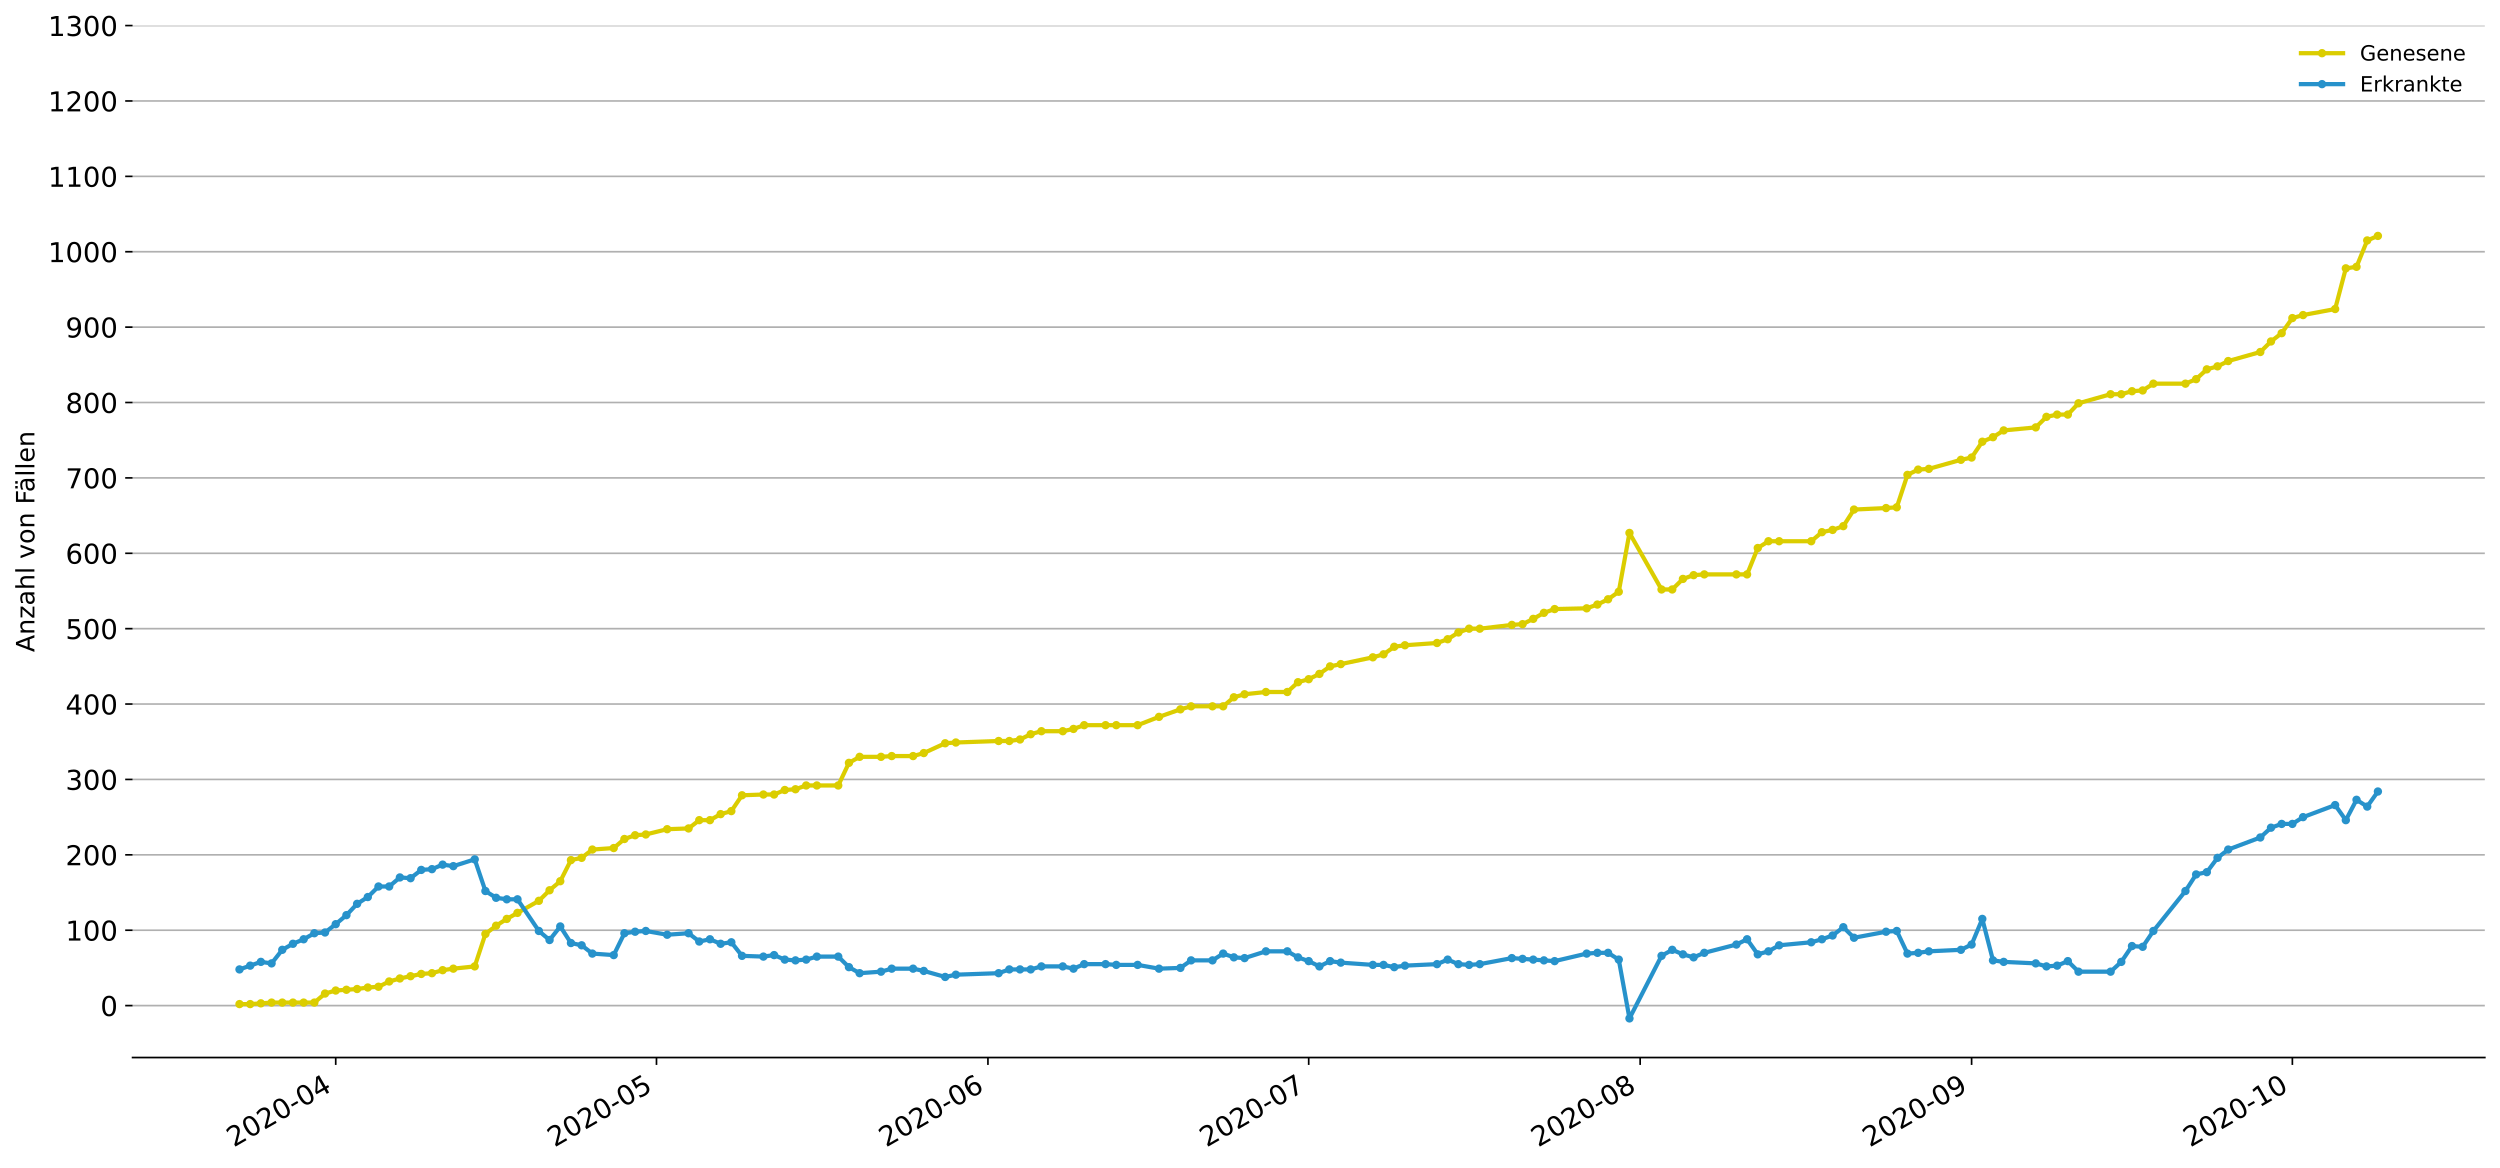 <?xml version="1.0" encoding="utf-8" standalone="no"?>
<!DOCTYPE svg PUBLIC "-//W3C//DTD SVG 1.1//EN"
  "http://www.w3.org/Graphics/SVG/1.1/DTD/svg11.dtd">
<!-- Created with matplotlib (https://matplotlib.org/) -->
<svg height="553.994pt" version="1.1" viewBox="0 0 1186.099 553.994" width="1186.099pt" xmlns="http://www.w3.org/2000/svg" xmlns:xlink="http://www.w3.org/1999/xlink">
 <defs>
  <style type="text/css">
*{stroke-linecap:butt;stroke-linejoin:round;}
  </style>
 </defs>
 <g id="figure_1">
  <g id="patch_1">
   <path d="M 0 553.994 
L 1186.099 553.994 
L 1186.099 0 
L 0 0 
z
" style="fill:#ffffff;"/>
  </g>
  <g id="axes_1">
   <g id="patch_2">
    <path d="M 62.899 501.739 
L 1178.899 501.739 
L 1178.899 12.139 
L 62.899 12.139 
z
" style="fill:#ffffff;"/>
   </g>
   <g id="matplotlib.axis_1">
    <g id="xtick_1">
     <g id="line2d_1">
      <defs>
       <path d="M 0 0 
L 0 3.5 
" id="mbe751b481a" style="stroke:#000000;stroke-width:0.8;"/>
      </defs>
      <g>
       <use style="stroke:#000000;stroke-width:0.8;" x="159.281" xlink:href="#mbe751b481a" y="501.739"/>
      </g>
     </g>
     <g id="text_1">
      <!-- 2020-04 -->
      <defs>
       <path d="M 19.188 8.297 
L 53.609 8.297 
L 53.609 0 
L 7.328 0 
L 7.328 8.297 
Q 12.938 14.109 22.625 23.891 
Q 32.328 33.688 34.812 36.531 
Q 39.547 41.844 41.422 45.531 
Q 43.312 49.219 43.312 52.781 
Q 43.312 58.594 39.234 62.25 
Q 35.156 65.922 28.609 65.922 
Q 23.969 65.922 18.812 64.312 
Q 13.672 62.703 7.812 59.422 
L 7.812 69.391 
Q 13.766 71.781 18.938 73 
Q 24.125 74.219 28.422 74.219 
Q 39.75 74.219 46.484 68.547 
Q 53.219 62.891 53.219 53.422 
Q 53.219 48.922 51.531 44.891 
Q 49.859 40.875 45.406 35.406 
Q 44.188 33.984 37.641 27.219 
Q 31.109 20.453 19.188 8.297 
z
" id="DejaVuSans-50"/>
       <path d="M 31.781 66.406 
Q 24.172 66.406 20.328 58.906 
Q 16.5 51.422 16.5 36.375 
Q 16.5 21.391 20.328 13.891 
Q 24.172 6.391 31.781 6.391 
Q 39.453 6.391 43.281 13.891 
Q 47.125 21.391 47.125 36.375 
Q 47.125 51.422 43.281 58.906 
Q 39.453 66.406 31.781 66.406 
z
M 31.781 74.219 
Q 44.047 74.219 50.516 64.516 
Q 56.984 54.828 56.984 36.375 
Q 56.984 17.969 50.516 8.266 
Q 44.047 -1.422 31.781 -1.422 
Q 19.531 -1.422 13.062 8.266 
Q 6.594 17.969 6.594 36.375 
Q 6.594 54.828 13.062 64.516 
Q 19.531 74.219 31.781 74.219 
z
" id="DejaVuSans-48"/>
       <path d="M 4.891 31.391 
L 31.203 31.391 
L 31.203 23.391 
L 4.891 23.391 
z
" id="DejaVuSans-45"/>
       <path d="M 37.797 64.312 
L 12.891 25.391 
L 37.797 25.391 
z
M 35.203 72.906 
L 47.609 72.906 
L 47.609 25.391 
L 58.016 25.391 
L 58.016 17.188 
L 47.609 17.188 
L 47.609 0 
L 37.797 0 
L 37.797 17.188 
L 4.891 17.188 
L 4.891 26.703 
z
" id="DejaVuSans-52"/>
      </defs>
      <g transform="translate(110.888 544.452)rotate(-30)scale(0.13 -0.13)">
       <use xlink:href="#DejaVuSans-50"/>
       <use x="63.623" xlink:href="#DejaVuSans-48"/>
       <use x="127.246" xlink:href="#DejaVuSans-50"/>
       <use x="190.869" xlink:href="#DejaVuSans-48"/>
       <use x="254.492" xlink:href="#DejaVuSans-45"/>
       <use x="290.576" xlink:href="#DejaVuSans-48"/>
       <use x="354.199" xlink:href="#DejaVuSans-52"/>
      </g>
     </g>
    </g>
    <g id="xtick_2">
     <g id="line2d_2">
      <g>
       <use style="stroke:#000000;stroke-width:0.8;" x="311.462" xlink:href="#mbe751b481a" y="501.739"/>
      </g>
     </g>
     <g id="text_2">
      <!-- 2020-05 -->
      <defs>
       <path d="M 10.797 72.906 
L 49.516 72.906 
L 49.516 64.594 
L 19.828 64.594 
L 19.828 46.734 
Q 21.969 47.469 24.109 47.828 
Q 26.266 48.188 28.422 48.188 
Q 40.625 48.188 47.75 41.5 
Q 54.891 34.812 54.891 23.391 
Q 54.891 11.625 47.562 5.094 
Q 40.234 -1.422 26.906 -1.422 
Q 22.312 -1.422 17.547 -0.641 
Q 12.797 0.141 7.719 1.703 
L 7.719 11.625 
Q 12.109 9.234 16.797 8.062 
Q 21.484 6.891 26.703 6.891 
Q 35.156 6.891 40.078 11.328 
Q 45.016 15.766 45.016 23.391 
Q 45.016 31 40.078 35.438 
Q 35.156 39.891 26.703 39.891 
Q 22.75 39.891 18.812 39.016 
Q 14.891 38.141 10.797 36.281 
z
" id="DejaVuSans-53"/>
      </defs>
      <g transform="translate(263.07 544.452)rotate(-30)scale(0.13 -0.13)">
       <use xlink:href="#DejaVuSans-50"/>
       <use x="63.623" xlink:href="#DejaVuSans-48"/>
       <use x="127.246" xlink:href="#DejaVuSans-50"/>
       <use x="190.869" xlink:href="#DejaVuSans-48"/>
       <use x="254.492" xlink:href="#DejaVuSans-45"/>
       <use x="290.576" xlink:href="#DejaVuSans-48"/>
       <use x="354.199" xlink:href="#DejaVuSans-53"/>
      </g>
     </g>
    </g>
    <g id="xtick_3">
     <g id="line2d_3">
      <g>
       <use style="stroke:#000000;stroke-width:0.8;" x="468.717" xlink:href="#mbe751b481a" y="501.739"/>
      </g>
     </g>
     <g id="text_3">
      <!-- 2020-06 -->
      <defs>
       <path d="M 33.016 40.375 
Q 26.375 40.375 22.484 35.828 
Q 18.609 31.297 18.609 23.391 
Q 18.609 15.531 22.484 10.953 
Q 26.375 6.391 33.016 6.391 
Q 39.656 6.391 43.531 10.953 
Q 47.406 15.531 47.406 23.391 
Q 47.406 31.297 43.531 35.828 
Q 39.656 40.375 33.016 40.375 
z
M 52.594 71.297 
L 52.594 62.312 
Q 48.875 64.062 45.094 64.984 
Q 41.312 65.922 37.594 65.922 
Q 27.828 65.922 22.672 59.328 
Q 17.531 52.734 16.797 39.406 
Q 19.672 43.656 24.016 45.922 
Q 28.375 48.188 33.594 48.188 
Q 44.578 48.188 50.953 41.516 
Q 57.328 34.859 57.328 23.391 
Q 57.328 12.156 50.688 5.359 
Q 44.047 -1.422 33.016 -1.422 
Q 20.359 -1.422 13.672 8.266 
Q 6.984 17.969 6.984 36.375 
Q 6.984 53.656 15.188 63.938 
Q 23.391 74.219 37.203 74.219 
Q 40.922 74.219 44.703 73.484 
Q 48.484 72.75 52.594 71.297 
z
" id="DejaVuSans-54"/>
      </defs>
      <g transform="translate(420.325 544.452)rotate(-30)scale(0.13 -0.13)">
       <use xlink:href="#DejaVuSans-50"/>
       <use x="63.623" xlink:href="#DejaVuSans-48"/>
       <use x="127.246" xlink:href="#DejaVuSans-50"/>
       <use x="190.869" xlink:href="#DejaVuSans-48"/>
       <use x="254.492" xlink:href="#DejaVuSans-45"/>
       <use x="290.576" xlink:href="#DejaVuSans-48"/>
       <use x="354.199" xlink:href="#DejaVuSans-54"/>
      </g>
     </g>
    </g>
    <g id="xtick_4">
     <g id="line2d_4">
      <g>
       <use style="stroke:#000000;stroke-width:0.8;" x="620.899" xlink:href="#mbe751b481a" y="501.739"/>
      </g>
     </g>
     <g id="text_4">
      <!-- 2020-07 -->
      <defs>
       <path d="M 8.203 72.906 
L 55.078 72.906 
L 55.078 68.703 
L 28.609 0 
L 18.312 0 
L 43.219 64.594 
L 8.203 64.594 
z
" id="DejaVuSans-55"/>
      </defs>
      <g transform="translate(572.506 544.452)rotate(-30)scale(0.13 -0.13)">
       <use xlink:href="#DejaVuSans-50"/>
       <use x="63.623" xlink:href="#DejaVuSans-48"/>
       <use x="127.246" xlink:href="#DejaVuSans-50"/>
       <use x="190.869" xlink:href="#DejaVuSans-48"/>
       <use x="254.492" xlink:href="#DejaVuSans-45"/>
       <use x="290.576" xlink:href="#DejaVuSans-48"/>
       <use x="354.199" xlink:href="#DejaVuSans-55"/>
      </g>
     </g>
    </g>
    <g id="xtick_5">
     <g id="line2d_5">
      <g>
       <use style="stroke:#000000;stroke-width:0.8;" x="778.153" xlink:href="#mbe751b481a" y="501.739"/>
      </g>
     </g>
     <g id="text_5">
      <!-- 2020-08 -->
      <defs>
       <path d="M 31.781 34.625 
Q 24.75 34.625 20.719 30.859 
Q 16.703 27.094 16.703 20.516 
Q 16.703 13.922 20.719 10.156 
Q 24.75 6.391 31.781 6.391 
Q 38.812 6.391 42.859 10.172 
Q 46.922 13.969 46.922 20.516 
Q 46.922 27.094 42.891 30.859 
Q 38.875 34.625 31.781 34.625 
z
M 21.922 38.812 
Q 15.578 40.375 12.031 44.719 
Q 8.5 49.078 8.5 55.328 
Q 8.5 64.062 14.719 69.141 
Q 20.953 74.219 31.781 74.219 
Q 42.672 74.219 48.875 69.141 
Q 55.078 64.062 55.078 55.328 
Q 55.078 49.078 51.531 44.719 
Q 48 40.375 41.703 38.812 
Q 48.828 37.156 52.797 32.312 
Q 56.781 27.484 56.781 20.516 
Q 56.781 9.906 50.312 4.234 
Q 43.844 -1.422 31.781 -1.422 
Q 19.734 -1.422 13.25 4.234 
Q 6.781 9.906 6.781 20.516 
Q 6.781 27.484 10.781 32.312 
Q 14.797 37.156 21.922 38.812 
z
M 18.312 54.391 
Q 18.312 48.734 21.844 45.562 
Q 25.391 42.391 31.781 42.391 
Q 38.141 42.391 41.719 45.562 
Q 45.312 48.734 45.312 54.391 
Q 45.312 60.062 41.719 63.234 
Q 38.141 66.406 31.781 66.406 
Q 25.391 66.406 21.844 63.234 
Q 18.312 60.062 18.312 54.391 
z
" id="DejaVuSans-56"/>
      </defs>
      <g transform="translate(729.761 544.452)rotate(-30)scale(0.13 -0.13)">
       <use xlink:href="#DejaVuSans-50"/>
       <use x="63.623" xlink:href="#DejaVuSans-48"/>
       <use x="127.246" xlink:href="#DejaVuSans-50"/>
       <use x="190.869" xlink:href="#DejaVuSans-48"/>
       <use x="254.492" xlink:href="#DejaVuSans-45"/>
       <use x="290.576" xlink:href="#DejaVuSans-48"/>
       <use x="354.199" xlink:href="#DejaVuSans-56"/>
      </g>
     </g>
    </g>
    <g id="xtick_6">
     <g id="line2d_6">
      <g>
       <use style="stroke:#000000;stroke-width:0.8;" x="935.408" xlink:href="#mbe751b481a" y="501.739"/>
      </g>
     </g>
     <g id="text_6">
      <!-- 2020-09 -->
      <defs>
       <path d="M 10.984 1.516 
L 10.984 10.5 
Q 14.703 8.734 18.5 7.812 
Q 22.312 6.891 25.984 6.891 
Q 35.75 6.891 40.891 13.453 
Q 46.047 20.016 46.781 33.406 
Q 43.953 29.203 39.594 26.953 
Q 35.25 24.703 29.984 24.703 
Q 19.047 24.703 12.672 31.312 
Q 6.297 37.938 6.297 49.422 
Q 6.297 60.641 12.938 67.422 
Q 19.578 74.219 30.609 74.219 
Q 43.266 74.219 49.922 64.516 
Q 56.594 54.828 56.594 36.375 
Q 56.594 19.141 48.406 8.859 
Q 40.234 -1.422 26.422 -1.422 
Q 22.703 -1.422 18.891 -0.688 
Q 15.094 0.047 10.984 1.516 
z
M 30.609 32.422 
Q 37.25 32.422 41.125 36.953 
Q 45.016 41.5 45.016 49.422 
Q 45.016 57.281 41.125 61.844 
Q 37.25 66.406 30.609 66.406 
Q 23.969 66.406 20.094 61.844 
Q 16.219 57.281 16.219 49.422 
Q 16.219 41.5 20.094 36.953 
Q 23.969 32.422 30.609 32.422 
z
" id="DejaVuSans-57"/>
      </defs>
      <g transform="translate(887.016 544.452)rotate(-30)scale(0.13 -0.13)">
       <use xlink:href="#DejaVuSans-50"/>
       <use x="63.623" xlink:href="#DejaVuSans-48"/>
       <use x="127.246" xlink:href="#DejaVuSans-50"/>
       <use x="190.869" xlink:href="#DejaVuSans-48"/>
       <use x="254.492" xlink:href="#DejaVuSans-45"/>
       <use x="290.576" xlink:href="#DejaVuSans-48"/>
       <use x="354.199" xlink:href="#DejaVuSans-57"/>
      </g>
     </g>
    </g>
    <g id="xtick_7">
     <g id="line2d_7">
      <g>
       <use style="stroke:#000000;stroke-width:0.8;" x="1087.59" xlink:href="#mbe751b481a" y="501.739"/>
      </g>
     </g>
     <g id="text_7">
      <!-- 2020-10 -->
      <defs>
       <path d="M 12.406 8.297 
L 28.516 8.297 
L 28.516 63.922 
L 10.984 60.406 
L 10.984 69.391 
L 28.422 72.906 
L 38.281 72.906 
L 38.281 8.297 
L 54.391 8.297 
L 54.391 0 
L 12.406 0 
z
" id="DejaVuSans-49"/>
      </defs>
      <g transform="translate(1039.197 544.452)rotate(-30)scale(0.13 -0.13)">
       <use xlink:href="#DejaVuSans-50"/>
       <use x="63.623" xlink:href="#DejaVuSans-48"/>
       <use x="127.246" xlink:href="#DejaVuSans-50"/>
       <use x="190.869" xlink:href="#DejaVuSans-48"/>
       <use x="254.492" xlink:href="#DejaVuSans-45"/>
       <use x="290.576" xlink:href="#DejaVuSans-49"/>
       <use x="354.199" xlink:href="#DejaVuSans-48"/>
      </g>
     </g>
    </g>
   </g>
   <g id="matplotlib.axis_2">
    <g id="ytick_1">
     <g id="line2d_8">
      <path clip-path="url(#pfa601966e3)" d="M 62.899 477.096 
L 1178.899 477.096 
" style="fill:none;stroke:#b0b0b0;stroke-linecap:square;stroke-width:0.8;"/>
     </g>
     <g id="line2d_9">
      <defs>
       <path d="M 0 0 
L -3.5 0 
" id="m918c812b95" style="stroke:#000000;stroke-width:0.8;"/>
      </defs>
      <g>
       <use style="stroke:#000000;stroke-width:0.8;" x="62.899" xlink:href="#m918c812b95" y="477.096"/>
      </g>
     </g>
     <g id="text_8">
      <!-- 0 -->
      <g transform="translate(47.627 482.035)scale(0.13 -0.13)">
       <use xlink:href="#DejaVuSans-48"/>
      </g>
     </g>
    </g>
    <g id="ytick_2">
     <g id="line2d_10">
      <path clip-path="url(#pfa601966e3)" d="M 62.899 441.33 
L 1178.899 441.33 
" style="fill:none;stroke:#b0b0b0;stroke-linecap:square;stroke-width:0.8;"/>
     </g>
     <g id="line2d_11">
      <g>
       <use style="stroke:#000000;stroke-width:0.8;" x="62.899" xlink:href="#m918c812b95" y="441.33"/>
      </g>
     </g>
     <g id="text_9">
      <!-- 100 -->
      <g transform="translate(31.085 446.269)scale(0.13 -0.13)">
       <use xlink:href="#DejaVuSans-49"/>
       <use x="63.623" xlink:href="#DejaVuSans-48"/>
       <use x="127.246" xlink:href="#DejaVuSans-48"/>
      </g>
     </g>
    </g>
    <g id="ytick_3">
     <g id="line2d_12">
      <path clip-path="url(#pfa601966e3)" d="M 62.899 405.564 
L 1178.899 405.564 
" style="fill:none;stroke:#b0b0b0;stroke-linecap:square;stroke-width:0.8;"/>
     </g>
     <g id="line2d_13">
      <g>
       <use style="stroke:#000000;stroke-width:0.8;" x="62.899" xlink:href="#m918c812b95" y="405.564"/>
      </g>
     </g>
     <g id="text_10">
      <!-- 200 -->
      <g transform="translate(31.085 410.503)scale(0.13 -0.13)">
       <use xlink:href="#DejaVuSans-50"/>
       <use x="63.623" xlink:href="#DejaVuSans-48"/>
       <use x="127.246" xlink:href="#DejaVuSans-48"/>
      </g>
     </g>
    </g>
    <g id="ytick_4">
     <g id="line2d_14">
      <path clip-path="url(#pfa601966e3)" d="M 62.899 369.798 
L 1178.899 369.798 
" style="fill:none;stroke:#b0b0b0;stroke-linecap:square;stroke-width:0.8;"/>
     </g>
     <g id="line2d_15">
      <g>
       <use style="stroke:#000000;stroke-width:0.8;" x="62.899" xlink:href="#m918c812b95" y="369.798"/>
      </g>
     </g>
     <g id="text_11">
      <!-- 300 -->
      <defs>
       <path d="M 40.578 39.312 
Q 47.656 37.797 51.625 33 
Q 55.609 28.219 55.609 21.188 
Q 55.609 10.406 48.188 4.484 
Q 40.766 -1.422 27.094 -1.422 
Q 22.516 -1.422 17.656 -0.516 
Q 12.797 0.391 7.625 2.203 
L 7.625 11.719 
Q 11.719 9.328 16.594 8.109 
Q 21.484 6.891 26.812 6.891 
Q 36.078 6.891 40.938 10.547 
Q 45.797 14.203 45.797 21.188 
Q 45.797 27.641 41.281 31.266 
Q 36.766 34.906 28.719 34.906 
L 20.219 34.906 
L 20.219 43.016 
L 29.109 43.016 
Q 36.375 43.016 40.234 45.922 
Q 44.094 48.828 44.094 54.297 
Q 44.094 59.906 40.109 62.906 
Q 36.141 65.922 28.719 65.922 
Q 24.656 65.922 20.016 65.031 
Q 15.375 64.156 9.812 62.312 
L 9.812 71.094 
Q 15.438 72.656 20.344 73.438 
Q 25.25 74.219 29.594 74.219 
Q 40.828 74.219 47.359 69.109 
Q 53.906 64.016 53.906 55.328 
Q 53.906 49.266 50.438 45.094 
Q 46.969 40.922 40.578 39.312 
z
" id="DejaVuSans-51"/>
      </defs>
      <g transform="translate(31.085 374.737)scale(0.13 -0.13)">
       <use xlink:href="#DejaVuSans-51"/>
       <use x="63.623" xlink:href="#DejaVuSans-48"/>
       <use x="127.246" xlink:href="#DejaVuSans-48"/>
      </g>
     </g>
    </g>
    <g id="ytick_5">
     <g id="line2d_16">
      <path clip-path="url(#pfa601966e3)" d="M 62.899 334.032 
L 1178.899 334.032 
" style="fill:none;stroke:#b0b0b0;stroke-linecap:square;stroke-width:0.8;"/>
     </g>
     <g id="line2d_17">
      <g>
       <use style="stroke:#000000;stroke-width:0.8;" x="62.899" xlink:href="#m918c812b95" y="334.032"/>
      </g>
     </g>
     <g id="text_12">
      <!-- 400 -->
      <g transform="translate(31.085 338.971)scale(0.13 -0.13)">
       <use xlink:href="#DejaVuSans-52"/>
       <use x="63.623" xlink:href="#DejaVuSans-48"/>
       <use x="127.246" xlink:href="#DejaVuSans-48"/>
      </g>
     </g>
    </g>
    <g id="ytick_6">
     <g id="line2d_18">
      <path clip-path="url(#pfa601966e3)" d="M 62.899 298.267 
L 1178.899 298.267 
" style="fill:none;stroke:#b0b0b0;stroke-linecap:square;stroke-width:0.8;"/>
     </g>
     <g id="line2d_19">
      <g>
       <use style="stroke:#000000;stroke-width:0.8;" x="62.899" xlink:href="#m918c812b95" y="298.267"/>
      </g>
     </g>
     <g id="text_13">
      <!-- 500 -->
      <g transform="translate(31.085 303.206)scale(0.13 -0.13)">
       <use xlink:href="#DejaVuSans-53"/>
       <use x="63.623" xlink:href="#DejaVuSans-48"/>
       <use x="127.246" xlink:href="#DejaVuSans-48"/>
      </g>
     </g>
    </g>
    <g id="ytick_7">
     <g id="line2d_20">
      <path clip-path="url(#pfa601966e3)" d="M 62.899 262.501 
L 1178.899 262.501 
" style="fill:none;stroke:#b0b0b0;stroke-linecap:square;stroke-width:0.8;"/>
     </g>
     <g id="line2d_21">
      <g>
       <use style="stroke:#000000;stroke-width:0.8;" x="62.899" xlink:href="#m918c812b95" y="262.501"/>
      </g>
     </g>
     <g id="text_14">
      <!-- 600 -->
      <g transform="translate(31.085 267.44)scale(0.13 -0.13)">
       <use xlink:href="#DejaVuSans-54"/>
       <use x="63.623" xlink:href="#DejaVuSans-48"/>
       <use x="127.246" xlink:href="#DejaVuSans-48"/>
      </g>
     </g>
    </g>
    <g id="ytick_8">
     <g id="line2d_22">
      <path clip-path="url(#pfa601966e3)" d="M 62.899 226.735 
L 1178.899 226.735 
" style="fill:none;stroke:#b0b0b0;stroke-linecap:square;stroke-width:0.8;"/>
     </g>
     <g id="line2d_23">
      <g>
       <use style="stroke:#000000;stroke-width:0.8;" x="62.899" xlink:href="#m918c812b95" y="226.735"/>
      </g>
     </g>
     <g id="text_15">
      <!-- 700 -->
      <g transform="translate(31.085 231.674)scale(0.13 -0.13)">
       <use xlink:href="#DejaVuSans-55"/>
       <use x="63.623" xlink:href="#DejaVuSans-48"/>
       <use x="127.246" xlink:href="#DejaVuSans-48"/>
      </g>
     </g>
    </g>
    <g id="ytick_9">
     <g id="line2d_24">
      <path clip-path="url(#pfa601966e3)" d="M 62.899 190.969 
L 1178.899 190.969 
" style="fill:none;stroke:#b0b0b0;stroke-linecap:square;stroke-width:0.8;"/>
     </g>
     <g id="line2d_25">
      <g>
       <use style="stroke:#000000;stroke-width:0.8;" x="62.899" xlink:href="#m918c812b95" y="190.969"/>
      </g>
     </g>
     <g id="text_16">
      <!-- 800 -->
      <g transform="translate(31.085 195.908)scale(0.13 -0.13)">
       <use xlink:href="#DejaVuSans-56"/>
       <use x="63.623" xlink:href="#DejaVuSans-48"/>
       <use x="127.246" xlink:href="#DejaVuSans-48"/>
      </g>
     </g>
    </g>
    <g id="ytick_10">
     <g id="line2d_26">
      <path clip-path="url(#pfa601966e3)" d="M 62.899 155.203 
L 1178.899 155.203 
" style="fill:none;stroke:#b0b0b0;stroke-linecap:square;stroke-width:0.8;"/>
     </g>
     <g id="line2d_27">
      <g>
       <use style="stroke:#000000;stroke-width:0.8;" x="62.899" xlink:href="#m918c812b95" y="155.203"/>
      </g>
     </g>
     <g id="text_17">
      <!-- 900 -->
      <g transform="translate(31.085 160.142)scale(0.13 -0.13)">
       <use xlink:href="#DejaVuSans-57"/>
       <use x="63.623" xlink:href="#DejaVuSans-48"/>
       <use x="127.246" xlink:href="#DejaVuSans-48"/>
      </g>
     </g>
    </g>
    <g id="ytick_11">
     <g id="line2d_28">
      <path clip-path="url(#pfa601966e3)" d="M 62.899 119.437 
L 1178.899 119.437 
" style="fill:none;stroke:#b0b0b0;stroke-linecap:square;stroke-width:0.8;"/>
     </g>
     <g id="line2d_29">
      <g>
       <use style="stroke:#000000;stroke-width:0.8;" x="62.899" xlink:href="#m918c812b95" y="119.437"/>
      </g>
     </g>
     <g id="text_18">
      <!-- 1000 -->
      <g transform="translate(22.814 124.376)scale(0.13 -0.13)">
       <use xlink:href="#DejaVuSans-49"/>
       <use x="63.623" xlink:href="#DejaVuSans-48"/>
       <use x="127.246" xlink:href="#DejaVuSans-48"/>
       <use x="190.869" xlink:href="#DejaVuSans-48"/>
      </g>
     </g>
    </g>
    <g id="ytick_12">
     <g id="line2d_30">
      <path clip-path="url(#pfa601966e3)" d="M 62.899 83.671 
L 1178.899 83.671 
" style="fill:none;stroke:#b0b0b0;stroke-linecap:square;stroke-width:0.8;"/>
     </g>
     <g id="line2d_31">
      <g>
       <use style="stroke:#000000;stroke-width:0.8;" x="62.899" xlink:href="#m918c812b95" y="83.671"/>
      </g>
     </g>
     <g id="text_19">
      <!-- 1100 -->
      <g transform="translate(22.814 88.61)scale(0.13 -0.13)">
       <use xlink:href="#DejaVuSans-49"/>
       <use x="63.623" xlink:href="#DejaVuSans-49"/>
       <use x="127.246" xlink:href="#DejaVuSans-48"/>
       <use x="190.869" xlink:href="#DejaVuSans-48"/>
      </g>
     </g>
    </g>
    <g id="ytick_13">
     <g id="line2d_32">
      <path clip-path="url(#pfa601966e3)" d="M 62.899 47.905 
L 1178.899 47.905 
" style="fill:none;stroke:#b0b0b0;stroke-linecap:square;stroke-width:0.8;"/>
     </g>
     <g id="line2d_33">
      <g>
       <use style="stroke:#000000;stroke-width:0.8;" x="62.899" xlink:href="#m918c812b95" y="47.905"/>
      </g>
     </g>
     <g id="text_20">
      <!-- 1200 -->
      <g transform="translate(22.814 52.844)scale(0.13 -0.13)">
       <use xlink:href="#DejaVuSans-49"/>
       <use x="63.623" xlink:href="#DejaVuSans-50"/>
       <use x="127.246" xlink:href="#DejaVuSans-48"/>
       <use x="190.869" xlink:href="#DejaVuSans-48"/>
      </g>
     </g>
    </g>
    <g id="ytick_14">
     <g id="line2d_34">
      <path clip-path="url(#pfa601966e3)" d="M 62.899 12.139 
L 1178.899 12.139 
" style="fill:none;stroke:#b0b0b0;stroke-linecap:square;stroke-width:0.8;"/>
     </g>
     <g id="line2d_35">
      <g>
       <use style="stroke:#000000;stroke-width:0.8;" x="62.899" xlink:href="#m918c812b95" y="12.139"/>
      </g>
     </g>
     <g id="text_21">
      <!-- 1300 -->
      <g transform="translate(22.814 17.078)scale(0.13 -0.13)">
       <use xlink:href="#DejaVuSans-49"/>
       <use x="63.623" xlink:href="#DejaVuSans-51"/>
       <use x="127.246" xlink:href="#DejaVuSans-48"/>
       <use x="190.869" xlink:href="#DejaVuSans-48"/>
      </g>
     </g>
    </g>
    <g id="text_22">
     <!-- Anzahl von Fällen -->
     <defs>
      <path d="M 34.188 63.188 
L 20.797 26.906 
L 47.609 26.906 
z
M 28.609 72.906 
L 39.797 72.906 
L 67.578 0 
L 57.328 0 
L 50.688 18.703 
L 17.828 18.703 
L 11.188 0 
L 0.781 0 
z
" id="DejaVuSans-65"/>
      <path d="M 54.891 33.016 
L 54.891 0 
L 45.906 0 
L 45.906 32.719 
Q 45.906 40.484 42.875 44.328 
Q 39.844 48.188 33.797 48.188 
Q 26.516 48.188 22.312 43.547 
Q 18.109 38.922 18.109 30.906 
L 18.109 0 
L 9.078 0 
L 9.078 54.688 
L 18.109 54.688 
L 18.109 46.188 
Q 21.344 51.125 25.703 53.562 
Q 30.078 56 35.797 56 
Q 45.219 56 50.047 50.172 
Q 54.891 44.344 54.891 33.016 
z
" id="DejaVuSans-110"/>
      <path d="M 5.516 54.688 
L 48.188 54.688 
L 48.188 46.484 
L 14.406 7.172 
L 48.188 7.172 
L 48.188 0 
L 4.297 0 
L 4.297 8.203 
L 38.094 47.516 
L 5.516 47.516 
z
" id="DejaVuSans-122"/>
      <path d="M 34.281 27.484 
Q 23.391 27.484 19.188 25 
Q 14.984 22.516 14.984 16.5 
Q 14.984 11.719 18.141 8.906 
Q 21.297 6.109 26.703 6.109 
Q 34.188 6.109 38.703 11.406 
Q 43.219 16.703 43.219 25.484 
L 43.219 27.484 
z
M 52.203 31.203 
L 52.203 0 
L 43.219 0 
L 43.219 8.297 
Q 40.141 3.328 35.547 0.953 
Q 30.953 -1.422 24.312 -1.422 
Q 15.922 -1.422 10.953 3.297 
Q 6 8.016 6 15.922 
Q 6 25.141 12.172 29.828 
Q 18.359 34.516 30.609 34.516 
L 43.219 34.516 
L 43.219 35.406 
Q 43.219 41.609 39.141 45 
Q 35.062 48.391 27.688 48.391 
Q 23 48.391 18.547 47.266 
Q 14.109 46.141 10.016 43.891 
L 10.016 52.203 
Q 14.938 54.109 19.578 55.047 
Q 24.219 56 28.609 56 
Q 40.484 56 46.344 49.844 
Q 52.203 43.703 52.203 31.203 
z
" id="DejaVuSans-97"/>
      <path d="M 54.891 33.016 
L 54.891 0 
L 45.906 0 
L 45.906 32.719 
Q 45.906 40.484 42.875 44.328 
Q 39.844 48.188 33.797 48.188 
Q 26.516 48.188 22.312 43.547 
Q 18.109 38.922 18.109 30.906 
L 18.109 0 
L 9.078 0 
L 9.078 75.984 
L 18.109 75.984 
L 18.109 46.188 
Q 21.344 51.125 25.703 53.562 
Q 30.078 56 35.797 56 
Q 45.219 56 50.047 50.172 
Q 54.891 44.344 54.891 33.016 
z
" id="DejaVuSans-104"/>
      <path d="M 9.422 75.984 
L 18.406 75.984 
L 18.406 0 
L 9.422 0 
z
" id="DejaVuSans-108"/>
      <path id="DejaVuSans-32"/>
      <path d="M 2.984 54.688 
L 12.5 54.688 
L 29.594 8.797 
L 46.688 54.688 
L 56.203 54.688 
L 35.688 0 
L 23.484 0 
z
" id="DejaVuSans-118"/>
      <path d="M 30.609 48.391 
Q 23.391 48.391 19.188 42.75 
Q 14.984 37.109 14.984 27.297 
Q 14.984 17.484 19.156 11.844 
Q 23.344 6.203 30.609 6.203 
Q 37.797 6.203 41.984 11.859 
Q 46.188 17.531 46.188 27.297 
Q 46.188 37.016 41.984 42.703 
Q 37.797 48.391 30.609 48.391 
z
M 30.609 56 
Q 42.328 56 49.016 48.375 
Q 55.719 40.766 55.719 27.297 
Q 55.719 13.875 49.016 6.219 
Q 42.328 -1.422 30.609 -1.422 
Q 18.844 -1.422 12.172 6.219 
Q 5.516 13.875 5.516 27.297 
Q 5.516 40.766 12.172 48.375 
Q 18.844 56 30.609 56 
z
" id="DejaVuSans-111"/>
      <path d="M 9.812 72.906 
L 51.703 72.906 
L 51.703 64.594 
L 19.672 64.594 
L 19.672 43.109 
L 48.578 43.109 
L 48.578 34.812 
L 19.672 34.812 
L 19.672 0 
L 9.812 0 
z
" id="DejaVuSans-70"/>
      <path d="M 34.281 27.484 
Q 23.391 27.484 19.188 25 
Q 14.984 22.516 14.984 16.5 
Q 14.984 11.719 18.141 8.906 
Q 21.297 6.109 26.703 6.109 
Q 34.188 6.109 38.703 11.406 
Q 43.219 16.703 43.219 25.484 
L 43.219 27.484 
z
M 52.203 31.203 
L 52.203 0 
L 43.219 0 
L 43.219 8.297 
Q 40.141 3.328 35.547 0.953 
Q 30.953 -1.422 24.312 -1.422 
Q 15.922 -1.422 10.953 3.297 
Q 6 8.016 6 15.922 
Q 6 25.141 12.172 29.828 
Q 18.359 34.516 30.609 34.516 
L 43.219 34.516 
L 43.219 35.406 
Q 43.219 41.609 39.141 45 
Q 35.062 48.391 27.688 48.391 
Q 23 48.391 18.547 47.266 
Q 14.109 46.141 10.016 43.891 
L 10.016 52.203 
Q 14.938 54.109 19.578 55.047 
Q 24.219 56 28.609 56 
Q 40.484 56 46.344 49.844 
Q 52.203 43.703 52.203 31.203 
z
M 33.594 75.781 
L 43.5 75.781 
L 43.5 65.922 
L 33.594 65.922 
z
M 14.5 75.781 
L 24.406 75.781 
L 24.406 65.922 
L 14.5 65.922 
z
" id="DejaVuSans-228"/>
      <path d="M 56.203 29.594 
L 56.203 25.203 
L 14.891 25.203 
Q 15.484 15.922 20.484 11.062 
Q 25.484 6.203 34.422 6.203 
Q 39.594 6.203 44.453 7.469 
Q 49.312 8.734 54.109 11.281 
L 54.109 2.781 
Q 49.266 0.734 44.188 -0.344 
Q 39.109 -1.422 33.891 -1.422 
Q 20.797 -1.422 13.156 6.188 
Q 5.516 13.812 5.516 26.812 
Q 5.516 40.234 12.766 48.109 
Q 20.016 56 32.328 56 
Q 43.359 56 49.781 48.891 
Q 56.203 41.797 56.203 29.594 
z
M 47.219 32.234 
Q 47.125 39.594 43.094 43.984 
Q 39.062 48.391 32.422 48.391 
Q 24.906 48.391 20.391 44.141 
Q 15.875 39.891 15.188 32.172 
z
" id="DejaVuSans-101"/>
     </defs>
     <g transform="translate(16.318 309.388)rotate(-90)scale(0.12 -0.12)">
      <use xlink:href="#DejaVuSans-65"/>
      <use x="68.408" xlink:href="#DejaVuSans-110"/>
      <use x="131.787" xlink:href="#DejaVuSans-122"/>
      <use x="184.277" xlink:href="#DejaVuSans-97"/>
      <use x="245.557" xlink:href="#DejaVuSans-104"/>
      <use x="308.936" xlink:href="#DejaVuSans-108"/>
      <use x="336.719" xlink:href="#DejaVuSans-32"/>
      <use x="368.506" xlink:href="#DejaVuSans-118"/>
      <use x="427.686" xlink:href="#DejaVuSans-111"/>
      <use x="488.867" xlink:href="#DejaVuSans-110"/>
      <use x="552.246" xlink:href="#DejaVuSans-32"/>
      <use x="584.033" xlink:href="#DejaVuSans-70"/>
      <use x="632.428" xlink:href="#DejaVuSans-228"/>
      <use x="693.707" xlink:href="#DejaVuSans-108"/>
      <use x="721.49" xlink:href="#DejaVuSans-108"/>
      <use x="749.273" xlink:href="#DejaVuSans-101"/>
      <use x="810.797" xlink:href="#DejaVuSans-110"/>
     </g>
    </g>
   </g>
   <g id="line2d_36">
    <path clip-path="url(#pfa601966e3)" d="M 113.626 476.381 
L 118.699 476.381 
L 128.844 475.666 
L 149.135 475.666 
L 154.208 471.374 
L 159.281 469.943 
L 169.426 469.228 
L 174.499 468.512 
L 179.571 468.155 
L 184.644 465.651 
L 189.717 464.221 
L 199.862 462.075 
L 204.935 461.717 
L 210.008 460.286 
L 215.081 459.571 
L 225.226 458.498 
L 230.299 443.119 
L 235.371 439.184 
L 240.444 435.965 
L 255.662 427.382 
L 260.735 422.374 
L 265.808 418.082 
L 270.881 408.068 
L 275.953 406.995 
L 281.026 403.061 
L 291.171 402.345 
L 296.244 398.054 
L 301.317 396.265 
L 306.39 395.908 
L 316.535 393.404 
L 326.681 393.046 
L 331.753 389.112 
L 336.826 389.112 
L 341.899 386.251 
L 346.971 384.82 
L 352.044 377.309 
L 362.19 376.952 
L 367.262 376.952 
L 372.335 374.806 
L 377.408 374.448 
L 382.481 372.66 
L 397.699 372.66 
L 402.771 361.93 
L 407.844 359.069 
L 417.99 359.069 
L 423.062 358.711 
L 433.208 358.711 
L 438.281 357.28 
L 448.426 352.631 
L 453.499 352.273 
L 473.79 351.558 
L 478.862 351.558 
L 483.935 350.842 
L 489.008 348.339 
L 494.081 346.908 
L 504.226 346.908 
L 509.299 345.835 
L 514.371 344.047 
L 539.735 344.047 
L 549.881 340.113 
L 560.026 336.536 
L 565.099 335.105 
L 580.317 335.105 
L 585.39 330.814 
L 590.462 329.383 
L 600.608 328.31 
L 610.753 328.31 
L 615.826 323.66 
L 620.899 322.23 
L 625.971 319.726 
L 631.044 316.15 
L 651.335 311.858 
L 656.408 310.427 
L 661.481 306.85 
L 666.553 306.135 
L 681.771 305.062 
L 686.844 303.274 
L 691.917 300.055 
L 696.99 298.267 
L 702.062 298.267 
L 717.281 296.478 
L 722.353 296.121 
L 727.426 293.617 
L 732.499 290.756 
L 737.571 288.967 
L 752.79 288.61 
L 757.862 286.821 
L 762.935 284.318 
L 768.008 280.741 
L 773.081 252.844 
L 788.299 279.668 
L 793.371 279.668 
L 798.444 274.661 
L 803.517 272.873 
L 808.59 272.515 
L 828.881 272.515 
L 833.953 259.997 
L 839.026 256.778 
L 859.317 256.778 
L 864.39 252.486 
L 869.462 251.413 
L 874.535 249.625 
L 879.608 241.756 
L 894.826 241.041 
L 899.899 240.683 
L 904.971 225.304 
L 910.044 222.8 
L 915.117 222.443 
L 930.335 218.151 
L 935.408 217.078 
L 940.481 209.567 
L 945.553 207.421 
L 950.626 204.202 
L 965.844 202.771 
L 970.917 197.764 
L 975.99 196.691 
L 981.062 196.691 
L 986.135 191.326 
L 1001.353 187.034 
L 1006.426 187.034 
L 1011.499 185.604 
L 1016.571 185.246 
L 1021.644 182.027 
L 1036.862 182.027 
L 1041.935 179.881 
L 1047.008 175.232 
L 1052.081 173.801 
L 1057.153 171.297 
L 1072.371 167.006 
L 1077.444 161.998 
L 1082.517 158.064 
L 1087.59 150.911 
L 1092.662 149.48 
L 1107.881 146.619 
L 1112.953 127.305 
L 1118.026 126.59 
L 1123.099 114.072 
L 1128.171 111.926 
L 1128.171 111.926 
" style="fill:none;stroke:#dbcd00;stroke-linecap:square;stroke-width:2;"/>
    <defs>
     <path d="M 0 1.5 
C 0.398 1.5 0.779 1.342 1.061 1.061 
C 1.342 0.779 1.5 0.398 1.5 0 
C 1.5 -0.398 1.342 -0.779 1.061 -1.061 
C 0.779 -1.342 0.398 -1.5 0 -1.5 
C -0.398 -1.5 -0.779 -1.342 -1.061 -1.061 
C -1.342 -0.779 -1.5 -0.398 -1.5 0 
C -1.5 0.398 -1.342 0.779 -1.061 1.061 
C -0.779 1.342 -0.398 1.5 0 1.5 
z
" id="mfddb5d851c" style="stroke:#dbcd00;"/>
    </defs>
    <g clip-path="url(#pfa601966e3)">
     <use style="fill:#dbcd00;stroke:#dbcd00;" x="113.626" xlink:href="#mfddb5d851c" y="476.381"/>
     <use style="fill:#dbcd00;stroke:#dbcd00;" x="118.699" xlink:href="#mfddb5d851c" y="476.381"/>
     <use style="fill:#dbcd00;stroke:#dbcd00;" x="123.771" xlink:href="#mfddb5d851c" y="476.023"/>
     <use style="fill:#dbcd00;stroke:#dbcd00;" x="128.844" xlink:href="#mfddb5d851c" y="475.666"/>
     <use style="fill:#dbcd00;stroke:#dbcd00;" x="133.917" xlink:href="#mfddb5d851c" y="475.666"/>
     <use style="fill:#dbcd00;stroke:#dbcd00;" x="138.99" xlink:href="#mfddb5d851c" y="475.666"/>
     <use style="fill:#dbcd00;stroke:#dbcd00;" x="144.062" xlink:href="#mfddb5d851c" y="475.666"/>
     <use style="fill:#dbcd00;stroke:#dbcd00;" x="149.135" xlink:href="#mfddb5d851c" y="475.666"/>
     <use style="fill:#dbcd00;stroke:#dbcd00;" x="154.208" xlink:href="#mfddb5d851c" y="471.374"/>
     <use style="fill:#dbcd00;stroke:#dbcd00;" x="159.281" xlink:href="#mfddb5d851c" y="469.943"/>
     <use style="fill:#dbcd00;stroke:#dbcd00;" x="164.353" xlink:href="#mfddb5d851c" y="469.585"/>
     <use style="fill:#dbcd00;stroke:#dbcd00;" x="169.426" xlink:href="#mfddb5d851c" y="469.228"/>
     <use style="fill:#dbcd00;stroke:#dbcd00;" x="174.499" xlink:href="#mfddb5d851c" y="468.512"/>
     <use style="fill:#dbcd00;stroke:#dbcd00;" x="179.571" xlink:href="#mfddb5d851c" y="468.155"/>
     <use style="fill:#dbcd00;stroke:#dbcd00;" x="184.644" xlink:href="#mfddb5d851c" y="465.651"/>
     <use style="fill:#dbcd00;stroke:#dbcd00;" x="189.717" xlink:href="#mfddb5d851c" y="464.221"/>
     <use style="fill:#dbcd00;stroke:#dbcd00;" x="194.79" xlink:href="#mfddb5d851c" y="463.148"/>
     <use style="fill:#dbcd00;stroke:#dbcd00;" x="199.862" xlink:href="#mfddb5d851c" y="462.075"/>
     <use style="fill:#dbcd00;stroke:#dbcd00;" x="204.935" xlink:href="#mfddb5d851c" y="461.717"/>
     <use style="fill:#dbcd00;stroke:#dbcd00;" x="210.008" xlink:href="#mfddb5d851c" y="460.286"/>
     <use style="fill:#dbcd00;stroke:#dbcd00;" x="215.081" xlink:href="#mfddb5d851c" y="459.571"/>
     <use style="fill:#dbcd00;stroke:#dbcd00;" x="225.226" xlink:href="#mfddb5d851c" y="458.498"/>
     <use style="fill:#dbcd00;stroke:#dbcd00;" x="230.299" xlink:href="#mfddb5d851c" y="443.119"/>
     <use style="fill:#dbcd00;stroke:#dbcd00;" x="235.371" xlink:href="#mfddb5d851c" y="439.184"/>
     <use style="fill:#dbcd00;stroke:#dbcd00;" x="240.444" xlink:href="#mfddb5d851c" y="435.965"/>
     <use style="fill:#dbcd00;stroke:#dbcd00;" x="245.517" xlink:href="#mfddb5d851c" y="433.104"/>
     <use style="fill:#dbcd00;stroke:#dbcd00;" x="255.662" xlink:href="#mfddb5d851c" y="427.382"/>
     <use style="fill:#dbcd00;stroke:#dbcd00;" x="260.735" xlink:href="#mfddb5d851c" y="422.374"/>
     <use style="fill:#dbcd00;stroke:#dbcd00;" x="265.808" xlink:href="#mfddb5d851c" y="418.082"/>
     <use style="fill:#dbcd00;stroke:#dbcd00;" x="270.881" xlink:href="#mfddb5d851c" y="408.068"/>
     <use style="fill:#dbcd00;stroke:#dbcd00;" x="275.953" xlink:href="#mfddb5d851c" y="406.995"/>
     <use style="fill:#dbcd00;stroke:#dbcd00;" x="281.026" xlink:href="#mfddb5d851c" y="403.061"/>
     <use style="fill:#dbcd00;stroke:#dbcd00;" x="291.171" xlink:href="#mfddb5d851c" y="402.345"/>
     <use style="fill:#dbcd00;stroke:#dbcd00;" x="296.244" xlink:href="#mfddb5d851c" y="398.054"/>
     <use style="fill:#dbcd00;stroke:#dbcd00;" x="301.317" xlink:href="#mfddb5d851c" y="396.265"/>
     <use style="fill:#dbcd00;stroke:#dbcd00;" x="306.39" xlink:href="#mfddb5d851c" y="395.908"/>
     <use style="fill:#dbcd00;stroke:#dbcd00;" x="316.535" xlink:href="#mfddb5d851c" y="393.404"/>
     <use style="fill:#dbcd00;stroke:#dbcd00;" x="326.681" xlink:href="#mfddb5d851c" y="393.046"/>
     <use style="fill:#dbcd00;stroke:#dbcd00;" x="331.753" xlink:href="#mfddb5d851c" y="389.112"/>
     <use style="fill:#dbcd00;stroke:#dbcd00;" x="336.826" xlink:href="#mfddb5d851c" y="389.112"/>
     <use style="fill:#dbcd00;stroke:#dbcd00;" x="341.899" xlink:href="#mfddb5d851c" y="386.251"/>
     <use style="fill:#dbcd00;stroke:#dbcd00;" x="346.971" xlink:href="#mfddb5d851c" y="384.82"/>
     <use style="fill:#dbcd00;stroke:#dbcd00;" x="352.044" xlink:href="#mfddb5d851c" y="377.309"/>
     <use style="fill:#dbcd00;stroke:#dbcd00;" x="362.19" xlink:href="#mfddb5d851c" y="376.952"/>
     <use style="fill:#dbcd00;stroke:#dbcd00;" x="367.262" xlink:href="#mfddb5d851c" y="376.952"/>
     <use style="fill:#dbcd00;stroke:#dbcd00;" x="372.335" xlink:href="#mfddb5d851c" y="374.806"/>
     <use style="fill:#dbcd00;stroke:#dbcd00;" x="377.408" xlink:href="#mfddb5d851c" y="374.448"/>
     <use style="fill:#dbcd00;stroke:#dbcd00;" x="382.481" xlink:href="#mfddb5d851c" y="372.66"/>
     <use style="fill:#dbcd00;stroke:#dbcd00;" x="387.553" xlink:href="#mfddb5d851c" y="372.66"/>
     <use style="fill:#dbcd00;stroke:#dbcd00;" x="397.699" xlink:href="#mfddb5d851c" y="372.66"/>
     <use style="fill:#dbcd00;stroke:#dbcd00;" x="402.771" xlink:href="#mfddb5d851c" y="361.93"/>
     <use style="fill:#dbcd00;stroke:#dbcd00;" x="407.844" xlink:href="#mfddb5d851c" y="359.069"/>
     <use style="fill:#dbcd00;stroke:#dbcd00;" x="417.99" xlink:href="#mfddb5d851c" y="359.069"/>
     <use style="fill:#dbcd00;stroke:#dbcd00;" x="423.062" xlink:href="#mfddb5d851c" y="358.711"/>
     <use style="fill:#dbcd00;stroke:#dbcd00;" x="433.208" xlink:href="#mfddb5d851c" y="358.711"/>
     <use style="fill:#dbcd00;stroke:#dbcd00;" x="438.281" xlink:href="#mfddb5d851c" y="357.28"/>
     <use style="fill:#dbcd00;stroke:#dbcd00;" x="448.426" xlink:href="#mfddb5d851c" y="352.631"/>
     <use style="fill:#dbcd00;stroke:#dbcd00;" x="453.499" xlink:href="#mfddb5d851c" y="352.273"/>
     <use style="fill:#dbcd00;stroke:#dbcd00;" x="473.79" xlink:href="#mfddb5d851c" y="351.558"/>
     <use style="fill:#dbcd00;stroke:#dbcd00;" x="478.862" xlink:href="#mfddb5d851c" y="351.558"/>
     <use style="fill:#dbcd00;stroke:#dbcd00;" x="483.935" xlink:href="#mfddb5d851c" y="350.842"/>
     <use style="fill:#dbcd00;stroke:#dbcd00;" x="489.008" xlink:href="#mfddb5d851c" y="348.339"/>
     <use style="fill:#dbcd00;stroke:#dbcd00;" x="494.081" xlink:href="#mfddb5d851c" y="346.908"/>
     <use style="fill:#dbcd00;stroke:#dbcd00;" x="504.226" xlink:href="#mfddb5d851c" y="346.908"/>
     <use style="fill:#dbcd00;stroke:#dbcd00;" x="509.299" xlink:href="#mfddb5d851c" y="345.835"/>
     <use style="fill:#dbcd00;stroke:#dbcd00;" x="514.371" xlink:href="#mfddb5d851c" y="344.047"/>
     <use style="fill:#dbcd00;stroke:#dbcd00;" x="524.517" xlink:href="#mfddb5d851c" y="344.047"/>
     <use style="fill:#dbcd00;stroke:#dbcd00;" x="529.59" xlink:href="#mfddb5d851c" y="344.047"/>
     <use style="fill:#dbcd00;stroke:#dbcd00;" x="539.735" xlink:href="#mfddb5d851c" y="344.047"/>
     <use style="fill:#dbcd00;stroke:#dbcd00;" x="549.881" xlink:href="#mfddb5d851c" y="340.113"/>
     <use style="fill:#dbcd00;stroke:#dbcd00;" x="560.026" xlink:href="#mfddb5d851c" y="336.536"/>
     <use style="fill:#dbcd00;stroke:#dbcd00;" x="565.099" xlink:href="#mfddb5d851c" y="335.105"/>
     <use style="fill:#dbcd00;stroke:#dbcd00;" x="575.244" xlink:href="#mfddb5d851c" y="335.105"/>
     <use style="fill:#dbcd00;stroke:#dbcd00;" x="580.317" xlink:href="#mfddb5d851c" y="335.105"/>
     <use style="fill:#dbcd00;stroke:#dbcd00;" x="585.39" xlink:href="#mfddb5d851c" y="330.814"/>
     <use style="fill:#dbcd00;stroke:#dbcd00;" x="590.462" xlink:href="#mfddb5d851c" y="329.383"/>
     <use style="fill:#dbcd00;stroke:#dbcd00;" x="600.608" xlink:href="#mfddb5d851c" y="328.31"/>
     <use style="fill:#dbcd00;stroke:#dbcd00;" x="610.753" xlink:href="#mfddb5d851c" y="328.31"/>
     <use style="fill:#dbcd00;stroke:#dbcd00;" x="615.826" xlink:href="#mfddb5d851c" y="323.66"/>
     <use style="fill:#dbcd00;stroke:#dbcd00;" x="620.899" xlink:href="#mfddb5d851c" y="322.23"/>
     <use style="fill:#dbcd00;stroke:#dbcd00;" x="625.971" xlink:href="#mfddb5d851c" y="319.726"/>
     <use style="fill:#dbcd00;stroke:#dbcd00;" x="631.044" xlink:href="#mfddb5d851c" y="316.15"/>
     <use style="fill:#dbcd00;stroke:#dbcd00;" x="636.117" xlink:href="#mfddb5d851c" y="315.077"/>
     <use style="fill:#dbcd00;stroke:#dbcd00;" x="651.335" xlink:href="#mfddb5d851c" y="311.858"/>
     <use style="fill:#dbcd00;stroke:#dbcd00;" x="656.408" xlink:href="#mfddb5d851c" y="310.427"/>
     <use style="fill:#dbcd00;stroke:#dbcd00;" x="661.481" xlink:href="#mfddb5d851c" y="306.85"/>
     <use style="fill:#dbcd00;stroke:#dbcd00;" x="666.553" xlink:href="#mfddb5d851c" y="306.135"/>
     <use style="fill:#dbcd00;stroke:#dbcd00;" x="681.771" xlink:href="#mfddb5d851c" y="305.062"/>
     <use style="fill:#dbcd00;stroke:#dbcd00;" x="686.844" xlink:href="#mfddb5d851c" y="303.274"/>
     <use style="fill:#dbcd00;stroke:#dbcd00;" x="691.917" xlink:href="#mfddb5d851c" y="300.055"/>
     <use style="fill:#dbcd00;stroke:#dbcd00;" x="696.99" xlink:href="#mfddb5d851c" y="298.267"/>
     <use style="fill:#dbcd00;stroke:#dbcd00;" x="702.062" xlink:href="#mfddb5d851c" y="298.267"/>
     <use style="fill:#dbcd00;stroke:#dbcd00;" x="717.281" xlink:href="#mfddb5d851c" y="296.478"/>
     <use style="fill:#dbcd00;stroke:#dbcd00;" x="722.353" xlink:href="#mfddb5d851c" y="296.121"/>
     <use style="fill:#dbcd00;stroke:#dbcd00;" x="727.426" xlink:href="#mfddb5d851c" y="293.617"/>
     <use style="fill:#dbcd00;stroke:#dbcd00;" x="732.499" xlink:href="#mfddb5d851c" y="290.756"/>
     <use style="fill:#dbcd00;stroke:#dbcd00;" x="737.571" xlink:href="#mfddb5d851c" y="288.967"/>
     <use style="fill:#dbcd00;stroke:#dbcd00;" x="752.79" xlink:href="#mfddb5d851c" y="288.61"/>
     <use style="fill:#dbcd00;stroke:#dbcd00;" x="757.862" xlink:href="#mfddb5d851c" y="286.821"/>
     <use style="fill:#dbcd00;stroke:#dbcd00;" x="762.935" xlink:href="#mfddb5d851c" y="284.318"/>
     <use style="fill:#dbcd00;stroke:#dbcd00;" x="768.008" xlink:href="#mfddb5d851c" y="280.741"/>
     <use style="fill:#dbcd00;stroke:#dbcd00;" x="773.081" xlink:href="#mfddb5d851c" y="252.844"/>
     <use style="fill:#dbcd00;stroke:#dbcd00;" x="788.299" xlink:href="#mfddb5d851c" y="279.668"/>
     <use style="fill:#dbcd00;stroke:#dbcd00;" x="793.371" xlink:href="#mfddb5d851c" y="279.668"/>
     <use style="fill:#dbcd00;stroke:#dbcd00;" x="798.444" xlink:href="#mfddb5d851c" y="274.661"/>
     <use style="fill:#dbcd00;stroke:#dbcd00;" x="803.517" xlink:href="#mfddb5d851c" y="272.873"/>
     <use style="fill:#dbcd00;stroke:#dbcd00;" x="808.59" xlink:href="#mfddb5d851c" y="272.515"/>
     <use style="fill:#dbcd00;stroke:#dbcd00;" x="823.808" xlink:href="#mfddb5d851c" y="272.515"/>
     <use style="fill:#dbcd00;stroke:#dbcd00;" x="828.881" xlink:href="#mfddb5d851c" y="272.515"/>
     <use style="fill:#dbcd00;stroke:#dbcd00;" x="833.953" xlink:href="#mfddb5d851c" y="259.997"/>
     <use style="fill:#dbcd00;stroke:#dbcd00;" x="839.026" xlink:href="#mfddb5d851c" y="256.778"/>
     <use style="fill:#dbcd00;stroke:#dbcd00;" x="844.099" xlink:href="#mfddb5d851c" y="256.778"/>
     <use style="fill:#dbcd00;stroke:#dbcd00;" x="859.317" xlink:href="#mfddb5d851c" y="256.778"/>
     <use style="fill:#dbcd00;stroke:#dbcd00;" x="864.39" xlink:href="#mfddb5d851c" y="252.486"/>
     <use style="fill:#dbcd00;stroke:#dbcd00;" x="869.462" xlink:href="#mfddb5d851c" y="251.413"/>
     <use style="fill:#dbcd00;stroke:#dbcd00;" x="874.535" xlink:href="#mfddb5d851c" y="249.625"/>
     <use style="fill:#dbcd00;stroke:#dbcd00;" x="879.608" xlink:href="#mfddb5d851c" y="241.756"/>
     <use style="fill:#dbcd00;stroke:#dbcd00;" x="894.826" xlink:href="#mfddb5d851c" y="241.041"/>
     <use style="fill:#dbcd00;stroke:#dbcd00;" x="899.899" xlink:href="#mfddb5d851c" y="240.683"/>
     <use style="fill:#dbcd00;stroke:#dbcd00;" x="904.971" xlink:href="#mfddb5d851c" y="225.304"/>
     <use style="fill:#dbcd00;stroke:#dbcd00;" x="910.044" xlink:href="#mfddb5d851c" y="222.8"/>
     <use style="fill:#dbcd00;stroke:#dbcd00;" x="915.117" xlink:href="#mfddb5d851c" y="222.443"/>
     <use style="fill:#dbcd00;stroke:#dbcd00;" x="930.335" xlink:href="#mfddb5d851c" y="218.151"/>
     <use style="fill:#dbcd00;stroke:#dbcd00;" x="935.408" xlink:href="#mfddb5d851c" y="217.078"/>
     <use style="fill:#dbcd00;stroke:#dbcd00;" x="940.481" xlink:href="#mfddb5d851c" y="209.567"/>
     <use style="fill:#dbcd00;stroke:#dbcd00;" x="945.553" xlink:href="#mfddb5d851c" y="207.421"/>
     <use style="fill:#dbcd00;stroke:#dbcd00;" x="950.626" xlink:href="#mfddb5d851c" y="204.202"/>
     <use style="fill:#dbcd00;stroke:#dbcd00;" x="965.844" xlink:href="#mfddb5d851c" y="202.771"/>
     <use style="fill:#dbcd00;stroke:#dbcd00;" x="970.917" xlink:href="#mfddb5d851c" y="197.764"/>
     <use style="fill:#dbcd00;stroke:#dbcd00;" x="975.99" xlink:href="#mfddb5d851c" y="196.691"/>
     <use style="fill:#dbcd00;stroke:#dbcd00;" x="981.062" xlink:href="#mfddb5d851c" y="196.691"/>
     <use style="fill:#dbcd00;stroke:#dbcd00;" x="986.135" xlink:href="#mfddb5d851c" y="191.326"/>
     <use style="fill:#dbcd00;stroke:#dbcd00;" x="1001.353" xlink:href="#mfddb5d851c" y="187.034"/>
     <use style="fill:#dbcd00;stroke:#dbcd00;" x="1006.426" xlink:href="#mfddb5d851c" y="187.034"/>
     <use style="fill:#dbcd00;stroke:#dbcd00;" x="1011.499" xlink:href="#mfddb5d851c" y="185.604"/>
     <use style="fill:#dbcd00;stroke:#dbcd00;" x="1016.571" xlink:href="#mfddb5d851c" y="185.246"/>
     <use style="fill:#dbcd00;stroke:#dbcd00;" x="1021.644" xlink:href="#mfddb5d851c" y="182.027"/>
     <use style="fill:#dbcd00;stroke:#dbcd00;" x="1036.862" xlink:href="#mfddb5d851c" y="182.027"/>
     <use style="fill:#dbcd00;stroke:#dbcd00;" x="1041.935" xlink:href="#mfddb5d851c" y="179.881"/>
     <use style="fill:#dbcd00;stroke:#dbcd00;" x="1047.008" xlink:href="#mfddb5d851c" y="175.232"/>
     <use style="fill:#dbcd00;stroke:#dbcd00;" x="1052.081" xlink:href="#mfddb5d851c" y="173.801"/>
     <use style="fill:#dbcd00;stroke:#dbcd00;" x="1057.153" xlink:href="#mfddb5d851c" y="171.297"/>
     <use style="fill:#dbcd00;stroke:#dbcd00;" x="1072.371" xlink:href="#mfddb5d851c" y="167.006"/>
     <use style="fill:#dbcd00;stroke:#dbcd00;" x="1077.444" xlink:href="#mfddb5d851c" y="161.998"/>
     <use style="fill:#dbcd00;stroke:#dbcd00;" x="1082.517" xlink:href="#mfddb5d851c" y="158.064"/>
     <use style="fill:#dbcd00;stroke:#dbcd00;" x="1087.59" xlink:href="#mfddb5d851c" y="150.911"/>
     <use style="fill:#dbcd00;stroke:#dbcd00;" x="1092.662" xlink:href="#mfddb5d851c" y="149.48"/>
     <use style="fill:#dbcd00;stroke:#dbcd00;" x="1107.881" xlink:href="#mfddb5d851c" y="146.619"/>
     <use style="fill:#dbcd00;stroke:#dbcd00;" x="1112.953" xlink:href="#mfddb5d851c" y="127.305"/>
     <use style="fill:#dbcd00;stroke:#dbcd00;" x="1118.026" xlink:href="#mfddb5d851c" y="126.59"/>
     <use style="fill:#dbcd00;stroke:#dbcd00;" x="1123.099" xlink:href="#mfddb5d851c" y="114.072"/>
     <use style="fill:#dbcd00;stroke:#dbcd00;" x="1128.171" xlink:href="#mfddb5d851c" y="111.926"/>
    </g>
   </g>
   <g id="line2d_37">
    <path clip-path="url(#pfa601966e3)" d="M 113.626 459.929 
L 123.771 456.352 
L 128.844 457.067 
L 133.917 450.629 
L 138.99 447.768 
L 144.062 445.622 
L 149.135 442.761 
L 154.208 442.403 
L 159.281 438.469 
L 164.353 434.177 
L 169.426 428.812 
L 174.499 425.593 
L 179.571 420.586 
L 184.644 420.586 
L 189.717 416.294 
L 194.79 416.652 
L 199.862 412.718 
L 204.935 412.36 
L 210.008 410.214 
L 215.081 410.929 
L 225.226 407.71 
L 230.299 422.732 
L 235.371 425.951 
L 240.444 426.666 
L 245.517 426.666 
L 255.662 441.688 
L 260.735 445.98 
L 265.808 439.542 
L 270.881 447.411 
L 275.953 448.483 
L 281.026 452.418 
L 291.171 453.133 
L 296.244 442.761 
L 301.317 442.046 
L 306.39 441.688 
L 316.535 443.476 
L 326.681 442.761 
L 331.753 446.695 
L 336.826 445.622 
L 341.899 447.768 
L 346.971 447.053 
L 352.044 453.491 
L 362.19 453.848 
L 367.262 453.133 
L 372.335 455.279 
L 377.408 455.637 
L 382.481 455.279 
L 387.553 453.848 
L 397.699 453.848 
L 402.771 458.856 
L 407.844 461.717 
L 417.99 461.002 
L 423.062 459.571 
L 433.208 459.571 
L 438.281 460.644 
L 448.426 463.505 
L 453.499 462.432 
L 473.79 461.717 
L 478.862 459.929 
L 489.008 459.929 
L 494.081 458.498 
L 504.226 458.498 
L 509.299 459.571 
L 514.371 457.425 
L 524.517 457.425 
L 529.59 457.783 
L 539.735 457.783 
L 549.881 459.571 
L 560.026 459.213 
L 565.099 455.637 
L 575.244 455.637 
L 580.317 452.418 
L 585.39 454.206 
L 590.462 454.564 
L 600.608 451.345 
L 610.753 451.345 
L 615.826 454.206 
L 620.899 455.994 
L 625.971 458.498 
L 631.044 455.994 
L 636.117 456.71 
L 651.335 457.783 
L 656.408 457.783 
L 661.481 458.856 
L 666.553 458.14 
L 681.771 457.425 
L 686.844 455.279 
L 691.917 457.425 
L 696.99 457.783 
L 702.062 457.425 
L 717.281 454.564 
L 737.571 455.994 
L 752.79 452.418 
L 757.862 452.06 
L 762.935 452.06 
L 768.008 455.279 
L 773.081 483.176 
L 788.299 453.491 
L 793.371 450.629 
L 798.444 452.775 
L 803.517 454.206 
L 808.59 452.06 
L 823.808 448.126 
L 828.881 445.622 
L 833.953 452.775 
L 839.026 451.345 
L 844.099 448.483 
L 859.317 447.053 
L 864.39 445.622 
L 869.462 443.834 
L 874.535 439.9 
L 879.608 444.907 
L 894.826 442.046 
L 899.899 441.688 
L 904.971 452.418 
L 910.044 452.06 
L 915.117 451.345 
L 930.335 450.629 
L 935.408 448.126 
L 940.481 435.965 
L 945.553 455.637 
L 950.626 456.352 
L 965.844 457.067 
L 970.917 458.498 
L 975.99 458.14 
L 981.062 455.994 
L 986.135 461.002 
L 1001.353 461.002 
L 1006.426 456.352 
L 1011.499 448.841 
L 1016.571 449.199 
L 1021.644 441.688 
L 1036.862 422.732 
L 1041.935 414.864 
L 1047.008 413.791 
L 1052.081 406.995 
L 1057.153 403.061 
L 1072.371 397.338 
L 1077.444 392.689 
L 1082.517 390.9 
L 1087.59 390.9 
L 1092.662 387.681 
L 1107.881 381.959 
L 1112.953 389.112 
L 1118.026 379.455 
L 1123.099 382.674 
L 1128.171 375.521 
L 1128.171 375.521 
" style="fill:none;stroke:#2792cb;stroke-linecap:square;stroke-width:2;"/>
    <defs>
     <path d="M 0 1.5 
C 0.398 1.5 0.779 1.342 1.061 1.061 
C 1.342 0.779 1.5 0.398 1.5 0 
C 1.5 -0.398 1.342 -0.779 1.061 -1.061 
C 0.779 -1.342 0.398 -1.5 0 -1.5 
C -0.398 -1.5 -0.779 -1.342 -1.061 -1.061 
C -1.342 -0.779 -1.5 -0.398 -1.5 0 
C -1.5 0.398 -1.342 0.779 -1.061 1.061 
C -0.779 1.342 -0.398 1.5 0 1.5 
z
" id="m41edc720a2" style="stroke:#2792cb;"/>
    </defs>
    <g clip-path="url(#pfa601966e3)">
     <use style="fill:#2792cb;stroke:#2792cb;" x="113.626" xlink:href="#m41edc720a2" y="459.929"/>
     <use style="fill:#2792cb;stroke:#2792cb;" x="118.699" xlink:href="#m41edc720a2" y="458.14"/>
     <use style="fill:#2792cb;stroke:#2792cb;" x="123.771" xlink:href="#m41edc720a2" y="456.352"/>
     <use style="fill:#2792cb;stroke:#2792cb;" x="128.844" xlink:href="#m41edc720a2" y="457.067"/>
     <use style="fill:#2792cb;stroke:#2792cb;" x="133.917" xlink:href="#m41edc720a2" y="450.629"/>
     <use style="fill:#2792cb;stroke:#2792cb;" x="138.99" xlink:href="#m41edc720a2" y="447.768"/>
     <use style="fill:#2792cb;stroke:#2792cb;" x="144.062" xlink:href="#m41edc720a2" y="445.622"/>
     <use style="fill:#2792cb;stroke:#2792cb;" x="149.135" xlink:href="#m41edc720a2" y="442.761"/>
     <use style="fill:#2792cb;stroke:#2792cb;" x="154.208" xlink:href="#m41edc720a2" y="442.403"/>
     <use style="fill:#2792cb;stroke:#2792cb;" x="159.281" xlink:href="#m41edc720a2" y="438.469"/>
     <use style="fill:#2792cb;stroke:#2792cb;" x="164.353" xlink:href="#m41edc720a2" y="434.177"/>
     <use style="fill:#2792cb;stroke:#2792cb;" x="169.426" xlink:href="#m41edc720a2" y="428.812"/>
     <use style="fill:#2792cb;stroke:#2792cb;" x="174.499" xlink:href="#m41edc720a2" y="425.593"/>
     <use style="fill:#2792cb;stroke:#2792cb;" x="179.571" xlink:href="#m41edc720a2" y="420.586"/>
     <use style="fill:#2792cb;stroke:#2792cb;" x="184.644" xlink:href="#m41edc720a2" y="420.586"/>
     <use style="fill:#2792cb;stroke:#2792cb;" x="189.717" xlink:href="#m41edc720a2" y="416.294"/>
     <use style="fill:#2792cb;stroke:#2792cb;" x="194.79" xlink:href="#m41edc720a2" y="416.652"/>
     <use style="fill:#2792cb;stroke:#2792cb;" x="199.862" xlink:href="#m41edc720a2" y="412.718"/>
     <use style="fill:#2792cb;stroke:#2792cb;" x="204.935" xlink:href="#m41edc720a2" y="412.36"/>
     <use style="fill:#2792cb;stroke:#2792cb;" x="210.008" xlink:href="#m41edc720a2" y="410.214"/>
     <use style="fill:#2792cb;stroke:#2792cb;" x="215.081" xlink:href="#m41edc720a2" y="410.929"/>
     <use style="fill:#2792cb;stroke:#2792cb;" x="225.226" xlink:href="#m41edc720a2" y="407.71"/>
     <use style="fill:#2792cb;stroke:#2792cb;" x="230.299" xlink:href="#m41edc720a2" y="422.732"/>
     <use style="fill:#2792cb;stroke:#2792cb;" x="235.371" xlink:href="#m41edc720a2" y="425.951"/>
     <use style="fill:#2792cb;stroke:#2792cb;" x="240.444" xlink:href="#m41edc720a2" y="426.666"/>
     <use style="fill:#2792cb;stroke:#2792cb;" x="245.517" xlink:href="#m41edc720a2" y="426.666"/>
     <use style="fill:#2792cb;stroke:#2792cb;" x="255.662" xlink:href="#m41edc720a2" y="441.688"/>
     <use style="fill:#2792cb;stroke:#2792cb;" x="260.735" xlink:href="#m41edc720a2" y="445.98"/>
     <use style="fill:#2792cb;stroke:#2792cb;" x="265.808" xlink:href="#m41edc720a2" y="439.542"/>
     <use style="fill:#2792cb;stroke:#2792cb;" x="270.881" xlink:href="#m41edc720a2" y="447.411"/>
     <use style="fill:#2792cb;stroke:#2792cb;" x="275.953" xlink:href="#m41edc720a2" y="448.483"/>
     <use style="fill:#2792cb;stroke:#2792cb;" x="281.026" xlink:href="#m41edc720a2" y="452.418"/>
     <use style="fill:#2792cb;stroke:#2792cb;" x="291.171" xlink:href="#m41edc720a2" y="453.133"/>
     <use style="fill:#2792cb;stroke:#2792cb;" x="296.244" xlink:href="#m41edc720a2" y="442.761"/>
     <use style="fill:#2792cb;stroke:#2792cb;" x="301.317" xlink:href="#m41edc720a2" y="442.046"/>
     <use style="fill:#2792cb;stroke:#2792cb;" x="306.39" xlink:href="#m41edc720a2" y="441.688"/>
     <use style="fill:#2792cb;stroke:#2792cb;" x="316.535" xlink:href="#m41edc720a2" y="443.476"/>
     <use style="fill:#2792cb;stroke:#2792cb;" x="326.681" xlink:href="#m41edc720a2" y="442.761"/>
     <use style="fill:#2792cb;stroke:#2792cb;" x="331.753" xlink:href="#m41edc720a2" y="446.695"/>
     <use style="fill:#2792cb;stroke:#2792cb;" x="336.826" xlink:href="#m41edc720a2" y="445.622"/>
     <use style="fill:#2792cb;stroke:#2792cb;" x="341.899" xlink:href="#m41edc720a2" y="447.768"/>
     <use style="fill:#2792cb;stroke:#2792cb;" x="346.971" xlink:href="#m41edc720a2" y="447.053"/>
     <use style="fill:#2792cb;stroke:#2792cb;" x="352.044" xlink:href="#m41edc720a2" y="453.491"/>
     <use style="fill:#2792cb;stroke:#2792cb;" x="362.19" xlink:href="#m41edc720a2" y="453.848"/>
     <use style="fill:#2792cb;stroke:#2792cb;" x="367.262" xlink:href="#m41edc720a2" y="453.133"/>
     <use style="fill:#2792cb;stroke:#2792cb;" x="372.335" xlink:href="#m41edc720a2" y="455.279"/>
     <use style="fill:#2792cb;stroke:#2792cb;" x="377.408" xlink:href="#m41edc720a2" y="455.637"/>
     <use style="fill:#2792cb;stroke:#2792cb;" x="382.481" xlink:href="#m41edc720a2" y="455.279"/>
     <use style="fill:#2792cb;stroke:#2792cb;" x="387.553" xlink:href="#m41edc720a2" y="453.848"/>
     <use style="fill:#2792cb;stroke:#2792cb;" x="397.699" xlink:href="#m41edc720a2" y="453.848"/>
     <use style="fill:#2792cb;stroke:#2792cb;" x="402.771" xlink:href="#m41edc720a2" y="458.856"/>
     <use style="fill:#2792cb;stroke:#2792cb;" x="407.844" xlink:href="#m41edc720a2" y="461.717"/>
     <use style="fill:#2792cb;stroke:#2792cb;" x="417.99" xlink:href="#m41edc720a2" y="461.002"/>
     <use style="fill:#2792cb;stroke:#2792cb;" x="423.062" xlink:href="#m41edc720a2" y="459.571"/>
     <use style="fill:#2792cb;stroke:#2792cb;" x="433.208" xlink:href="#m41edc720a2" y="459.571"/>
     <use style="fill:#2792cb;stroke:#2792cb;" x="438.281" xlink:href="#m41edc720a2" y="460.644"/>
     <use style="fill:#2792cb;stroke:#2792cb;" x="448.426" xlink:href="#m41edc720a2" y="463.505"/>
     <use style="fill:#2792cb;stroke:#2792cb;" x="453.499" xlink:href="#m41edc720a2" y="462.432"/>
     <use style="fill:#2792cb;stroke:#2792cb;" x="473.79" xlink:href="#m41edc720a2" y="461.717"/>
     <use style="fill:#2792cb;stroke:#2792cb;" x="478.862" xlink:href="#m41edc720a2" y="459.929"/>
     <use style="fill:#2792cb;stroke:#2792cb;" x="483.935" xlink:href="#m41edc720a2" y="459.929"/>
     <use style="fill:#2792cb;stroke:#2792cb;" x="489.008" xlink:href="#m41edc720a2" y="459.929"/>
     <use style="fill:#2792cb;stroke:#2792cb;" x="494.081" xlink:href="#m41edc720a2" y="458.498"/>
     <use style="fill:#2792cb;stroke:#2792cb;" x="504.226" xlink:href="#m41edc720a2" y="458.498"/>
     <use style="fill:#2792cb;stroke:#2792cb;" x="509.299" xlink:href="#m41edc720a2" y="459.571"/>
     <use style="fill:#2792cb;stroke:#2792cb;" x="514.371" xlink:href="#m41edc720a2" y="457.425"/>
     <use style="fill:#2792cb;stroke:#2792cb;" x="524.517" xlink:href="#m41edc720a2" y="457.425"/>
     <use style="fill:#2792cb;stroke:#2792cb;" x="529.59" xlink:href="#m41edc720a2" y="457.783"/>
     <use style="fill:#2792cb;stroke:#2792cb;" x="539.735" xlink:href="#m41edc720a2" y="457.783"/>
     <use style="fill:#2792cb;stroke:#2792cb;" x="549.881" xlink:href="#m41edc720a2" y="459.571"/>
     <use style="fill:#2792cb;stroke:#2792cb;" x="560.026" xlink:href="#m41edc720a2" y="459.213"/>
     <use style="fill:#2792cb;stroke:#2792cb;" x="565.099" xlink:href="#m41edc720a2" y="455.637"/>
     <use style="fill:#2792cb;stroke:#2792cb;" x="575.244" xlink:href="#m41edc720a2" y="455.637"/>
     <use style="fill:#2792cb;stroke:#2792cb;" x="580.317" xlink:href="#m41edc720a2" y="452.418"/>
     <use style="fill:#2792cb;stroke:#2792cb;" x="585.39" xlink:href="#m41edc720a2" y="454.206"/>
     <use style="fill:#2792cb;stroke:#2792cb;" x="590.462" xlink:href="#m41edc720a2" y="454.564"/>
     <use style="fill:#2792cb;stroke:#2792cb;" x="600.608" xlink:href="#m41edc720a2" y="451.345"/>
     <use style="fill:#2792cb;stroke:#2792cb;" x="610.753" xlink:href="#m41edc720a2" y="451.345"/>
     <use style="fill:#2792cb;stroke:#2792cb;" x="615.826" xlink:href="#m41edc720a2" y="454.206"/>
     <use style="fill:#2792cb;stroke:#2792cb;" x="620.899" xlink:href="#m41edc720a2" y="455.994"/>
     <use style="fill:#2792cb;stroke:#2792cb;" x="625.971" xlink:href="#m41edc720a2" y="458.498"/>
     <use style="fill:#2792cb;stroke:#2792cb;" x="631.044" xlink:href="#m41edc720a2" y="455.994"/>
     <use style="fill:#2792cb;stroke:#2792cb;" x="636.117" xlink:href="#m41edc720a2" y="456.71"/>
     <use style="fill:#2792cb;stroke:#2792cb;" x="651.335" xlink:href="#m41edc720a2" y="457.783"/>
     <use style="fill:#2792cb;stroke:#2792cb;" x="656.408" xlink:href="#m41edc720a2" y="457.783"/>
     <use style="fill:#2792cb;stroke:#2792cb;" x="661.481" xlink:href="#m41edc720a2" y="458.856"/>
     <use style="fill:#2792cb;stroke:#2792cb;" x="666.553" xlink:href="#m41edc720a2" y="458.14"/>
     <use style="fill:#2792cb;stroke:#2792cb;" x="681.771" xlink:href="#m41edc720a2" y="457.425"/>
     <use style="fill:#2792cb;stroke:#2792cb;" x="686.844" xlink:href="#m41edc720a2" y="455.279"/>
     <use style="fill:#2792cb;stroke:#2792cb;" x="691.917" xlink:href="#m41edc720a2" y="457.425"/>
     <use style="fill:#2792cb;stroke:#2792cb;" x="696.99" xlink:href="#m41edc720a2" y="457.783"/>
     <use style="fill:#2792cb;stroke:#2792cb;" x="702.062" xlink:href="#m41edc720a2" y="457.425"/>
     <use style="fill:#2792cb;stroke:#2792cb;" x="717.281" xlink:href="#m41edc720a2" y="454.564"/>
     <use style="fill:#2792cb;stroke:#2792cb;" x="722.353" xlink:href="#m41edc720a2" y="454.921"/>
     <use style="fill:#2792cb;stroke:#2792cb;" x="727.426" xlink:href="#m41edc720a2" y="455.279"/>
     <use style="fill:#2792cb;stroke:#2792cb;" x="732.499" xlink:href="#m41edc720a2" y="455.637"/>
     <use style="fill:#2792cb;stroke:#2792cb;" x="737.571" xlink:href="#m41edc720a2" y="455.994"/>
     <use style="fill:#2792cb;stroke:#2792cb;" x="752.79" xlink:href="#m41edc720a2" y="452.418"/>
     <use style="fill:#2792cb;stroke:#2792cb;" x="757.862" xlink:href="#m41edc720a2" y="452.06"/>
     <use style="fill:#2792cb;stroke:#2792cb;" x="762.935" xlink:href="#m41edc720a2" y="452.06"/>
     <use style="fill:#2792cb;stroke:#2792cb;" x="768.008" xlink:href="#m41edc720a2" y="455.279"/>
     <use style="fill:#2792cb;stroke:#2792cb;" x="773.081" xlink:href="#m41edc720a2" y="483.176"/>
     <use style="fill:#2792cb;stroke:#2792cb;" x="788.299" xlink:href="#m41edc720a2" y="453.491"/>
     <use style="fill:#2792cb;stroke:#2792cb;" x="793.371" xlink:href="#m41edc720a2" y="450.629"/>
     <use style="fill:#2792cb;stroke:#2792cb;" x="798.444" xlink:href="#m41edc720a2" y="452.775"/>
     <use style="fill:#2792cb;stroke:#2792cb;" x="803.517" xlink:href="#m41edc720a2" y="454.206"/>
     <use style="fill:#2792cb;stroke:#2792cb;" x="808.59" xlink:href="#m41edc720a2" y="452.06"/>
     <use style="fill:#2792cb;stroke:#2792cb;" x="823.808" xlink:href="#m41edc720a2" y="448.126"/>
     <use style="fill:#2792cb;stroke:#2792cb;" x="828.881" xlink:href="#m41edc720a2" y="445.622"/>
     <use style="fill:#2792cb;stroke:#2792cb;" x="833.953" xlink:href="#m41edc720a2" y="452.775"/>
     <use style="fill:#2792cb;stroke:#2792cb;" x="839.026" xlink:href="#m41edc720a2" y="451.345"/>
     <use style="fill:#2792cb;stroke:#2792cb;" x="844.099" xlink:href="#m41edc720a2" y="448.483"/>
     <use style="fill:#2792cb;stroke:#2792cb;" x="859.317" xlink:href="#m41edc720a2" y="447.053"/>
     <use style="fill:#2792cb;stroke:#2792cb;" x="864.39" xlink:href="#m41edc720a2" y="445.622"/>
     <use style="fill:#2792cb;stroke:#2792cb;" x="869.462" xlink:href="#m41edc720a2" y="443.834"/>
     <use style="fill:#2792cb;stroke:#2792cb;" x="874.535" xlink:href="#m41edc720a2" y="439.9"/>
     <use style="fill:#2792cb;stroke:#2792cb;" x="879.608" xlink:href="#m41edc720a2" y="444.907"/>
     <use style="fill:#2792cb;stroke:#2792cb;" x="894.826" xlink:href="#m41edc720a2" y="442.046"/>
     <use style="fill:#2792cb;stroke:#2792cb;" x="899.899" xlink:href="#m41edc720a2" y="441.688"/>
     <use style="fill:#2792cb;stroke:#2792cb;" x="904.971" xlink:href="#m41edc720a2" y="452.418"/>
     <use style="fill:#2792cb;stroke:#2792cb;" x="910.044" xlink:href="#m41edc720a2" y="452.06"/>
     <use style="fill:#2792cb;stroke:#2792cb;" x="915.117" xlink:href="#m41edc720a2" y="451.345"/>
     <use style="fill:#2792cb;stroke:#2792cb;" x="930.335" xlink:href="#m41edc720a2" y="450.629"/>
     <use style="fill:#2792cb;stroke:#2792cb;" x="935.408" xlink:href="#m41edc720a2" y="448.126"/>
     <use style="fill:#2792cb;stroke:#2792cb;" x="940.481" xlink:href="#m41edc720a2" y="435.965"/>
     <use style="fill:#2792cb;stroke:#2792cb;" x="945.553" xlink:href="#m41edc720a2" y="455.637"/>
     <use style="fill:#2792cb;stroke:#2792cb;" x="950.626" xlink:href="#m41edc720a2" y="456.352"/>
     <use style="fill:#2792cb;stroke:#2792cb;" x="965.844" xlink:href="#m41edc720a2" y="457.067"/>
     <use style="fill:#2792cb;stroke:#2792cb;" x="970.917" xlink:href="#m41edc720a2" y="458.498"/>
     <use style="fill:#2792cb;stroke:#2792cb;" x="975.99" xlink:href="#m41edc720a2" y="458.14"/>
     <use style="fill:#2792cb;stroke:#2792cb;" x="981.062" xlink:href="#m41edc720a2" y="455.994"/>
     <use style="fill:#2792cb;stroke:#2792cb;" x="986.135" xlink:href="#m41edc720a2" y="461.002"/>
     <use style="fill:#2792cb;stroke:#2792cb;" x="1001.353" xlink:href="#m41edc720a2" y="461.002"/>
     <use style="fill:#2792cb;stroke:#2792cb;" x="1006.426" xlink:href="#m41edc720a2" y="456.352"/>
     <use style="fill:#2792cb;stroke:#2792cb;" x="1011.499" xlink:href="#m41edc720a2" y="448.841"/>
     <use style="fill:#2792cb;stroke:#2792cb;" x="1016.571" xlink:href="#m41edc720a2" y="449.199"/>
     <use style="fill:#2792cb;stroke:#2792cb;" x="1021.644" xlink:href="#m41edc720a2" y="441.688"/>
     <use style="fill:#2792cb;stroke:#2792cb;" x="1036.862" xlink:href="#m41edc720a2" y="422.732"/>
     <use style="fill:#2792cb;stroke:#2792cb;" x="1041.935" xlink:href="#m41edc720a2" y="414.864"/>
     <use style="fill:#2792cb;stroke:#2792cb;" x="1047.008" xlink:href="#m41edc720a2" y="413.791"/>
     <use style="fill:#2792cb;stroke:#2792cb;" x="1052.081" xlink:href="#m41edc720a2" y="406.995"/>
     <use style="fill:#2792cb;stroke:#2792cb;" x="1057.153" xlink:href="#m41edc720a2" y="403.061"/>
     <use style="fill:#2792cb;stroke:#2792cb;" x="1072.371" xlink:href="#m41edc720a2" y="397.338"/>
     <use style="fill:#2792cb;stroke:#2792cb;" x="1077.444" xlink:href="#m41edc720a2" y="392.689"/>
     <use style="fill:#2792cb;stroke:#2792cb;" x="1082.517" xlink:href="#m41edc720a2" y="390.9"/>
     <use style="fill:#2792cb;stroke:#2792cb;" x="1087.59" xlink:href="#m41edc720a2" y="390.9"/>
     <use style="fill:#2792cb;stroke:#2792cb;" x="1092.662" xlink:href="#m41edc720a2" y="387.681"/>
     <use style="fill:#2792cb;stroke:#2792cb;" x="1107.881" xlink:href="#m41edc720a2" y="381.959"/>
     <use style="fill:#2792cb;stroke:#2792cb;" x="1112.953" xlink:href="#m41edc720a2" y="389.112"/>
     <use style="fill:#2792cb;stroke:#2792cb;" x="1118.026" xlink:href="#m41edc720a2" y="379.455"/>
     <use style="fill:#2792cb;stroke:#2792cb;" x="1123.099" xlink:href="#m41edc720a2" y="382.674"/>
     <use style="fill:#2792cb;stroke:#2792cb;" x="1128.171" xlink:href="#m41edc720a2" y="375.521"/>
    </g>
   </g>
   <g id="patch_3">
    <path d="M 62.899 501.739 
L 1178.899 501.739 
" style="fill:none;stroke:#000000;stroke-linecap:square;stroke-linejoin:miter;stroke-width:0.8;"/>
   </g>
   <g id="legend_1">
    <g id="line2d_38">
     <path d="M 1091.653 25.237 
L 1111.653 25.237 
" style="fill:none;stroke:#dbcd00;stroke-linecap:square;stroke-width:2;"/>
    </g>
    <g id="line2d_39">
     <g>
      <use style="fill:#dbcd00;stroke:#dbcd00;" x="1101.653" xlink:href="#mfddb5d851c" y="25.237"/>
     </g>
    </g>
    <g id="text_23">
     <!-- Genesene -->
     <defs>
      <path d="M 59.516 10.406 
L 59.516 29.984 
L 43.406 29.984 
L 43.406 38.094 
L 69.281 38.094 
L 69.281 6.781 
Q 63.578 2.734 56.688 0.656 
Q 49.812 -1.422 42 -1.422 
Q 24.906 -1.422 15.25 8.562 
Q 5.609 18.562 5.609 36.375 
Q 5.609 54.25 15.25 64.234 
Q 24.906 74.219 42 74.219 
Q 49.125 74.219 55.547 72.453 
Q 61.969 70.703 67.391 67.281 
L 67.391 56.781 
Q 61.922 61.422 55.766 63.766 
Q 49.609 66.109 42.828 66.109 
Q 29.438 66.109 22.719 58.641 
Q 16.016 51.172 16.016 36.375 
Q 16.016 21.625 22.719 14.156 
Q 29.438 6.688 42.828 6.688 
Q 48.047 6.688 52.141 7.594 
Q 56.25 8.5 59.516 10.406 
z
" id="DejaVuSans-71"/>
      <path d="M 44.281 53.078 
L 44.281 44.578 
Q 40.484 46.531 36.375 47.5 
Q 32.281 48.484 27.875 48.484 
Q 21.188 48.484 17.844 46.438 
Q 14.5 44.391 14.5 40.281 
Q 14.5 37.156 16.891 35.375 
Q 19.281 33.594 26.516 31.984 
L 29.594 31.297 
Q 39.156 29.25 43.188 25.516 
Q 47.219 21.781 47.219 15.094 
Q 47.219 7.469 41.188 3.016 
Q 35.156 -1.422 24.609 -1.422 
Q 20.219 -1.422 15.453 -0.562 
Q 10.688 0.297 5.422 2 
L 5.422 11.281 
Q 10.406 8.688 15.234 7.391 
Q 20.062 6.109 24.812 6.109 
Q 31.156 6.109 34.562 8.281 
Q 37.984 10.453 37.984 14.406 
Q 37.984 18.062 35.516 20.016 
Q 33.062 21.969 24.703 23.781 
L 21.578 24.516 
Q 13.234 26.266 9.516 29.906 
Q 5.812 33.547 5.812 39.891 
Q 5.812 47.609 11.281 51.797 
Q 16.75 56 26.812 56 
Q 31.781 56 36.172 55.266 
Q 40.578 54.547 44.281 53.078 
z
" id="DejaVuSans-115"/>
     </defs>
     <g transform="translate(1119.653 28.737)scale(0.1 -0.1)">
      <use xlink:href="#DejaVuSans-71"/>
      <use x="77.49" xlink:href="#DejaVuSans-101"/>
      <use x="139.014" xlink:href="#DejaVuSans-110"/>
      <use x="202.393" xlink:href="#DejaVuSans-101"/>
      <use x="263.916" xlink:href="#DejaVuSans-115"/>
      <use x="316.016" xlink:href="#DejaVuSans-101"/>
      <use x="377.539" xlink:href="#DejaVuSans-110"/>
      <use x="440.918" xlink:href="#DejaVuSans-101"/>
     </g>
    </g>
    <g id="line2d_40">
     <path d="M 1091.653 39.916 
L 1111.653 39.916 
" style="fill:none;stroke:#2792cb;stroke-linecap:square;stroke-width:2;"/>
    </g>
    <g id="line2d_41">
     <g>
      <use style="fill:#2792cb;stroke:#2792cb;" x="1101.653" xlink:href="#m41edc720a2" y="39.916"/>
     </g>
    </g>
    <g id="text_24">
     <!-- Erkrankte -->
     <defs>
      <path d="M 9.812 72.906 
L 55.906 72.906 
L 55.906 64.594 
L 19.672 64.594 
L 19.672 43.016 
L 54.391 43.016 
L 54.391 34.719 
L 19.672 34.719 
L 19.672 8.297 
L 56.781 8.297 
L 56.781 0 
L 9.812 0 
z
" id="DejaVuSans-69"/>
      <path d="M 41.109 46.297 
Q 39.594 47.172 37.812 47.578 
Q 36.031 48 33.891 48 
Q 26.266 48 22.188 43.047 
Q 18.109 38.094 18.109 28.812 
L 18.109 0 
L 9.078 0 
L 9.078 54.688 
L 18.109 54.688 
L 18.109 46.188 
Q 20.953 51.172 25.484 53.578 
Q 30.031 56 36.531 56 
Q 37.453 56 38.578 55.875 
Q 39.703 55.766 41.062 55.516 
z
" id="DejaVuSans-114"/>
      <path d="M 9.078 75.984 
L 18.109 75.984 
L 18.109 31.109 
L 44.922 54.688 
L 56.391 54.688 
L 27.391 29.109 
L 57.625 0 
L 45.906 0 
L 18.109 26.703 
L 18.109 0 
L 9.078 0 
z
" id="DejaVuSans-107"/>
      <path d="M 18.312 70.219 
L 18.312 54.688 
L 36.812 54.688 
L 36.812 47.703 
L 18.312 47.703 
L 18.312 18.016 
Q 18.312 11.328 20.141 9.422 
Q 21.969 7.516 27.594 7.516 
L 36.812 7.516 
L 36.812 0 
L 27.594 0 
Q 17.188 0 13.234 3.875 
Q 9.281 7.766 9.281 18.016 
L 9.281 47.703 
L 2.688 47.703 
L 2.688 54.688 
L 9.281 54.688 
L 9.281 70.219 
z
" id="DejaVuSans-116"/>
     </defs>
     <g transform="translate(1119.653 43.416)scale(0.1 -0.1)">
      <use xlink:href="#DejaVuSans-69"/>
      <use x="63.184" xlink:href="#DejaVuSans-114"/>
      <use x="104.297" xlink:href="#DejaVuSans-107"/>
      <use x="162.207" xlink:href="#DejaVuSans-114"/>
      <use x="203.32" xlink:href="#DejaVuSans-97"/>
      <use x="264.6" xlink:href="#DejaVuSans-110"/>
      <use x="327.979" xlink:href="#DejaVuSans-107"/>
      <use x="385.889" xlink:href="#DejaVuSans-116"/>
      <use x="425.098" xlink:href="#DejaVuSans-101"/>
     </g>
    </g>
   </g>
  </g>
 </g>
 <defs>
  <clipPath id="pfa601966e3">
   <rect height="489.6" width="1116" x="62.899" y="12.139"/>
  </clipPath>
 </defs>
</svg>
